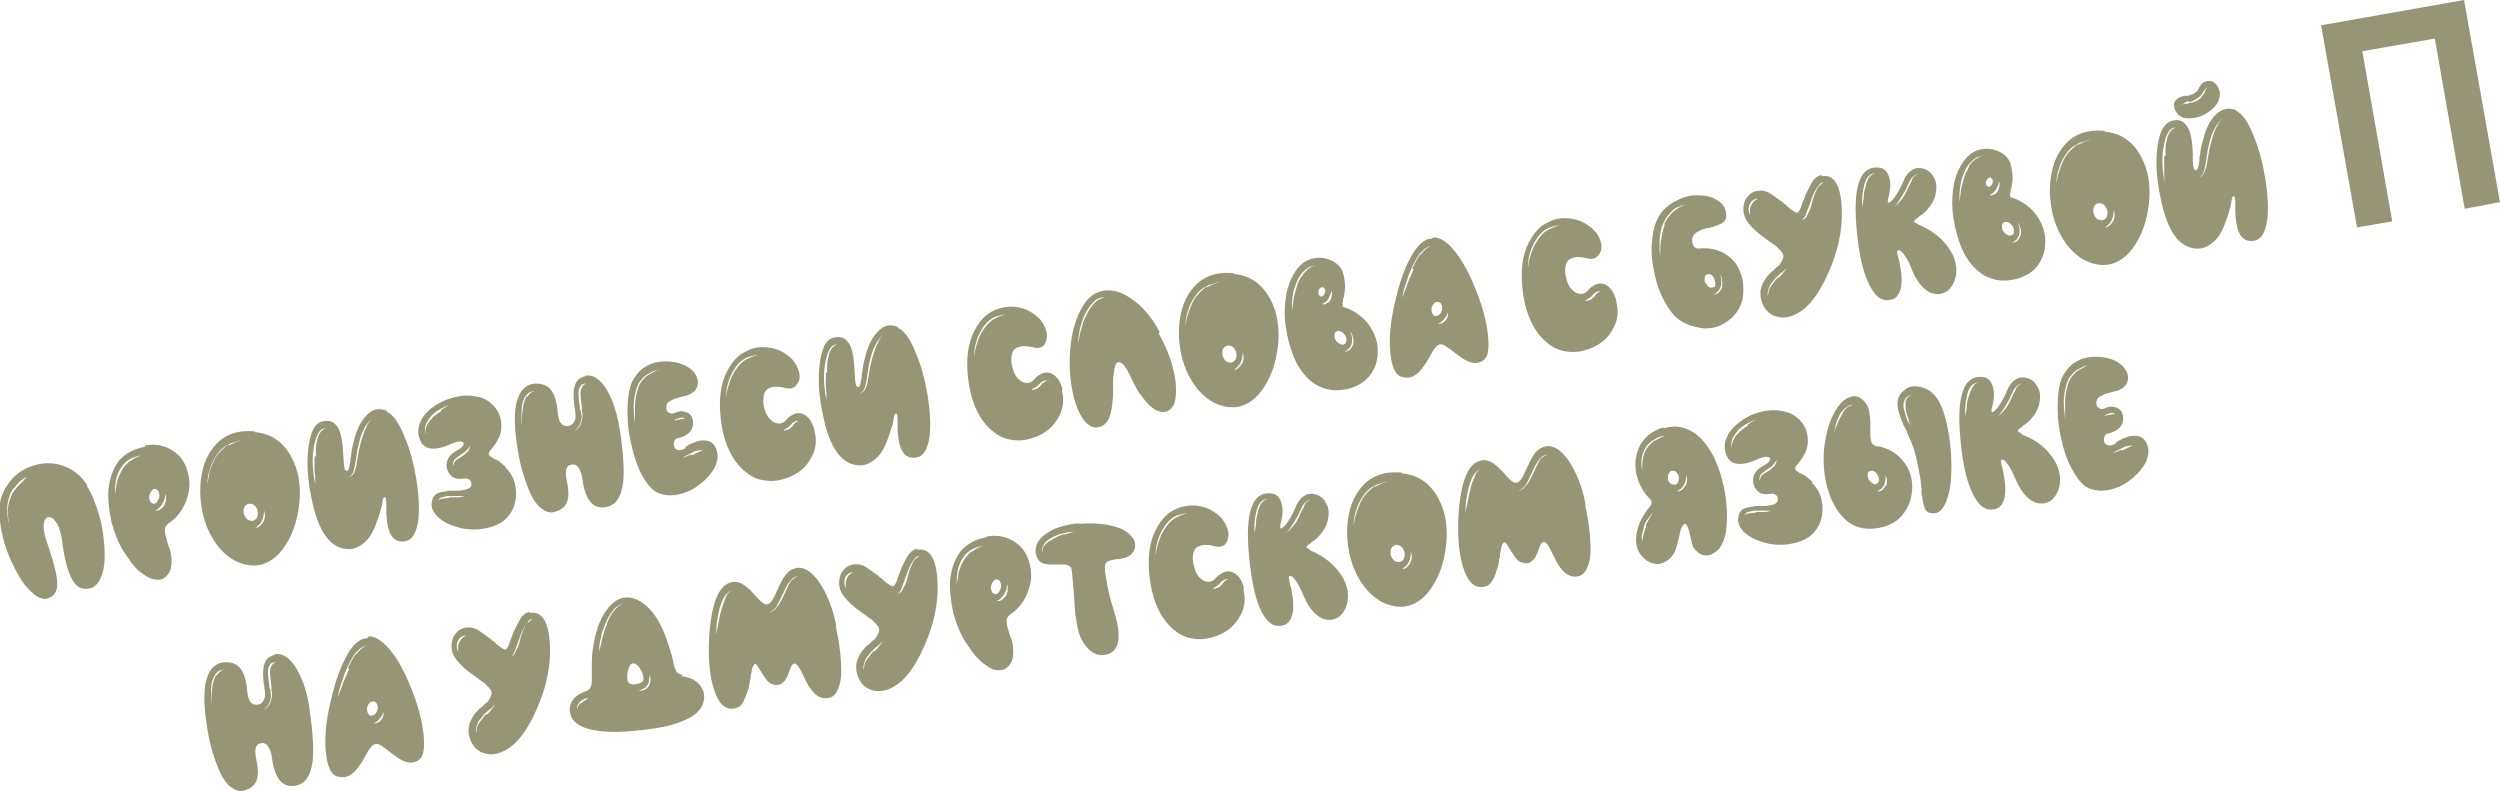 <?xml version="1.0" encoding="UTF-8"?>
<!DOCTYPE svg PUBLIC "-//W3C//DTD SVG 1.1//EN" "http://www.w3.org/Graphics/SVG/1.1/DTD/svg11.dtd">
<!-- Creator: CorelDRAW -->
<svg xmlns="http://www.w3.org/2000/svg" xml:space="preserve" width="18.959mm" height="5.995mm" version="1.1" style="shape-rendering:geometricPrecision; text-rendering:geometricPrecision; image-rendering:optimizeQuality; fill-rule:evenodd; clip-rule:evenodd"
viewBox="0 0 37.6 11.89"
 xmlns:xlink="http://www.w3.org/1999/xlink"
 xmlns:xodm="http://www.corel.com/coreldraw/odm/2003">
 <defs>
  <style type="text/css">
   <![CDATA[
    .fil0 {fill:#969677;fill-rule:nonzero}
   ]]>
  </style>
 </defs>
 <g id="Слой_x0020_1">
  <path class="fil0" d="M0.38 7.2c-0.01,0 -0.02,0.01 -0.02,0.02l-0.02 0.02 -0.02 0.02c-0.01,0.01 -0.02,0.02 -0.02,0.02 -0.02,0.02 -0.05,0.05 -0.08,0.09 -0.03,0.04 -0.05,0.08 -0.06,0.11 -0.03,0.07 -0.05,0.15 -0.04,0.24 -0,0.02 0,0.04 0,0.06l0.01 0.06c0,0.02 0,0.04 0.01,0.06l0.01 0.06c-0.02,-0.09 -0.04,-0.17 -0.04,-0.26 -0.01,-0.09 0.01,-0.18 0.04,-0.26l0.01 -0.03 0.02 -0.03c0,-0.01 0.01,-0.02 0.02,-0.03l0.01 -0.01 0.01 -0.01c0.03,-0.04 0.06,-0.07 0.08,-0.09 0.06,-0.05 0.13,-0.09 0.21,-0.12l-0.03 0.01 -0.03 0.01c-0.02,0.01 -0.04,0.02 -0.05,0.03zm0.94 0.11c-0.1,-0.16 -0.23,-0.26 -0.39,-0.31 -0.15,-0.05 -0.3,-0.04 -0.45,0.01 -0.15,0.05 -0.27,0.14 -0.36,0.27 -0.1,0.14 -0.14,0.29 -0.13,0.46 0.02,0.32 0.12,0.62 0.28,0.9 0.07,0.13 0.15,0.22 0.23,0.29 0.08,0.07 0.16,0.09 0.22,0.07 0.09,-0.03 0.14,-0.1 0.14,-0.21 0,-0.13 -0.05,-0.33 -0.15,-0.62 -0.08,-0.23 -0.07,-0.36 0.01,-0.39 0.05,-0.01 0.09,0.02 0.14,0.1 0.04,0.08 0.07,0.18 0.08,0.31 0.04,0.28 0.1,0.48 0.18,0.58 0.06,0.08 0.14,0.1 0.23,0.08 0.08,-0.02 0.14,-0.08 0.18,-0.2 0.04,-0.11 0.05,-0.24 0.04,-0.41 -0.01,-0.16 -0.03,-0.33 -0.08,-0.49 -0.05,-0.17 -0.11,-0.33 -0.19,-0.45zm1.18 0.21c-0.01,0.03 -0.02,0.05 -0.03,0.08 -0.02,0.03 -0.04,0.05 -0.06,0.06 -0.02,0.02 -0.05,0.02 -0.08,0.02 0.02,-0.01 0.05,-0.02 0.06,-0.04 0.02,-0.02 0.04,-0.04 0.05,-0.06 0.03,-0.04 0.04,-0.09 0.05,-0.15 0.01,0.03 0.01,0.05 0,0.08zm-0.25 -0.08c0.01,-0.03 0.02,-0.05 0.04,-0.07 0.02,-0.02 0.04,-0.02 0.06,-0.01 0.02,0.01 0.03,0.02 0.04,0.05 0.01,0.03 0.01,0.05 -0,0.08 -0.01,0.03 -0.02,0.05 -0.04,0.07 -0.02,0.02 -0.04,0.02 -0.06,0.01 -0.02,-0.01 -0.03,-0.02 -0.04,-0.05 -0.01,-0.03 -0.01,-0.05 -0,-0.08zm-0.28 -0.52c-0.05,0.04 -0.1,0.09 -0.13,0.14 -0.03,0.05 -0.06,0.11 -0.08,0.18 -0.01,0.06 -0.02,0.12 -0.03,0.2 -0,-0.03 -0,-0.06 0,-0.1 0,-0.04 0.01,-0.07 0.01,-0.1 0.01,-0.07 0.04,-0.14 0.07,-0.19 0.04,-0.06 0.08,-0.11 0.14,-0.14 0.03,-0.02 0.06,-0.03 0.09,-0.04 0.03,-0.01 0.07,-0.02 0.09,-0.02 -0.07,0.02 -0.13,0.05 -0.17,0.09zm0.21 -0.2c-0.17,0.03 -0.3,0.1 -0.4,0.22 -0.08,0.11 -0.13,0.25 -0.15,0.42 -0.01,0.16 0.01,0.33 0.05,0.51 0.05,0.17 0.11,0.33 0.21,0.47 0.09,0.14 0.17,0.24 0.27,0.3 0.08,0.06 0.15,0.08 0.22,0.08 0.06,-0 0.11,-0.03 0.15,-0.09 0.04,-0.05 0.05,-0.12 0.05,-0.2 -0,-0.05 -0.01,-0.12 -0.03,-0.18 -0.01,-0.02 -0.02,-0.05 -0.03,-0.08l-0.01 -0.04c-0,-0.01 -0.01,-0.03 -0.01,-0.04 -0.02,-0.05 -0.02,-0.09 -0.02,-0.13 0,-0.04 0.03,-0.07 0.07,-0.1 0.13,-0.09 0.21,-0.21 0.26,-0.36 0.05,-0.14 0.05,-0.27 0.01,-0.41 -0.04,-0.14 -0.11,-0.24 -0.22,-0.31 -0.12,-0.08 -0.26,-0.11 -0.42,-0.08zm1.78 1.12c-0.01,0.03 -0.03,0.05 -0.05,0.07 -0.02,0.02 -0.05,0.03 -0.07,0.03 0.04,-0.03 0.08,-0.06 0.1,-0.11 0.02,-0.04 0.03,-0.09 0.03,-0.15 0.02,0.06 0.02,0.11 -0.01,0.17zm-0.29 -0.1c-0.01,-0.03 -0.01,-0.07 -0,-0.1 0.01,-0.03 0.03,-0.05 0.06,-0.06 0.03,-0.01 0.05,-0 0.08,0.01 0.03,0.02 0.05,0.04 0.06,0.08 0.01,0.03 0.01,0.07 0,0.1 -0.01,0.03 -0.03,0.05 -0.06,0.06 -0.03,0.01 -0.05,0 -0.08,-0.01 -0.03,-0.02 -0.04,-0.04 -0.06,-0.08zm-0.24 -1.05c-0.06,0.04 -0.11,0.09 -0.16,0.15 -0.04,0.05 -0.07,0.12 -0.1,0.2l-0.01 0.03 -0.01 0.03 -0.01 0.06 -0.01 0.06 -0.01 0.06c0,-0.08 0.01,-0.16 0.04,-0.23 0.02,-0.08 0.06,-0.15 0.1,-0.21 0.05,-0.07 0.1,-0.12 0.17,-0.15 0.03,-0.02 0.06,-0.03 0.1,-0.04l0.03 -0.01 0.03 -0.01 0.05 -0.01c-0.08,0.02 -0.14,0.05 -0.2,0.08zm0.41 -0.2c-0.27,-0.03 -0.49,0.05 -0.64,0.25 -0.13,0.17 -0.19,0.39 -0.19,0.67 0.01,0.27 0.07,0.5 0.2,0.71 0.14,0.22 0.32,0.35 0.53,0.38 0.2,0.03 0.38,-0.06 0.52,-0.25 0.13,-0.18 0.21,-0.4 0.24,-0.67 0.03,-0.27 -0.01,-0.51 -0.12,-0.71 -0.12,-0.22 -0.3,-0.35 -0.55,-0.37zm1.68 -0.08c-0.02,0.03 -0.04,0.07 -0.05,0.11 -0.03,0.08 -0.05,0.15 -0.07,0.24l-0.01 0.06 -0.01 0.06c-0.01,0.06 -0.02,0.1 -0.02,0.12 -0.01,0.05 -0.03,0.1 -0.04,0.12 -0.01,0.02 -0.03,0.03 -0.04,0.04 -0.02,0.01 -0.03,0.02 -0.06,0.02 0.02,-0 0.04,-0.01 0.05,-0.02 0.01,-0.01 0.03,-0.03 0.04,-0.05 0.01,-0.03 0.02,-0.07 0.03,-0.12l0.01 -0.06 0.01 -0.06c0.01,-0.05 0.01,-0.09 0.02,-0.13 0.02,-0.09 0.04,-0.17 0.07,-0.24 0.04,-0.09 0.09,-0.16 0.14,-0.2 -0.03,0.03 -0.05,0.06 -0.07,0.1zm-0.79 0.46c-0,0.06 -0,0.13 0,0.21l0.01 0.1 0 0.1c-0.04,-0.2 -0.05,-0.38 -0.02,-0.55 0,-0.03 0.01,-0.06 0.02,-0.09 0.01,-0.04 0.02,-0.07 0.03,-0.09 0.03,-0.07 0.07,-0.11 0.13,-0.11 -0.06,0.02 -0.11,0.08 -0.13,0.18 -0.01,0.04 -0.02,0.08 -0.02,0.13 -0,0.02 -0,0.04 -0,0.06l-0 0.03 -0 0.01 -0 0.01zm1.09 -0.69c-0.12,-0.05 -0.22,-0.03 -0.31,0.07 -0.08,0.08 -0.14,0.2 -0.18,0.35 -0.01,0.05 -0.03,0.11 -0.04,0.17 -0,0.02 -0.01,0.05 -0.01,0.08l-0.01 0.04 -0 0.02 -0 0.02c-0.01,0.05 -0.02,0.09 -0.02,0.11 -0.01,0.03 -0.02,0.04 -0.03,0.04 -0.02,0 -0.04,-0.01 -0.04,-0.05 -0.01,-0.03 -0.01,-0.1 -0.02,-0.22 -0.01,-0.21 -0.04,-0.35 -0.11,-0.42 -0.05,-0.06 -0.12,-0.07 -0.21,-0.05 -0.11,0.03 -0.17,0.16 -0.2,0.38 -0.03,0.21 -0.02,0.46 0.04,0.75 0.1,0.53 0.29,0.79 0.57,0.79 0.08,-0 0.16,-0.04 0.23,-0.1 0.07,-0.06 0.12,-0.14 0.16,-0.24 0.03,-0.08 0.06,-0.16 0.08,-0.23 0.01,-0.03 0.01,-0.05 0.02,-0.08 0.01,-0.02 0.01,-0.04 0.01,-0.06 0.01,-0.04 0.01,-0.06 0.02,-0.06 0,-0.01 0.01,-0.01 0.02,-0.01 0.01,0 0.02,0.04 0.02,0.11l0 0.03 0 0.03c0,0.02 0,0.04 0,0.06 0,0.05 0.01,0.09 0.01,0.13 0.03,0.23 0.12,0.33 0.28,0.3 0.1,-0.02 0.16,-0.12 0.19,-0.31 0.02,-0.17 0.01,-0.38 -0.03,-0.63 -0.04,-0.24 -0.1,-0.46 -0.18,-0.64 -0.08,-0.2 -0.17,-0.33 -0.27,-0.37zm1.2 0.62c-0.02,0.03 -0.05,0.05 -0.08,0.07 -0.04,0.02 -0.06,0.04 -0.08,0.05 -0.03,0.03 -0.04,0.06 -0.04,0.09 -0.01,-0.02 -0.01,-0.04 -0,-0.06 0,-0.02 0.01,-0.03 0.03,-0.05 0.02,-0.02 0.05,-0.04 0.08,-0.06 0.03,-0.02 0.06,-0.04 0.08,-0.06 0.03,-0.03 0.05,-0.05 0.06,-0.08 -0,0.04 -0.02,0.07 -0.04,0.1zm-0.26 0.69c-0.05,0 -0.08,0.01 -0.11,0.01 -0.02,0.01 -0.04,0.01 -0.05,0.02 -0.01,0.01 -0.01,0.01 -0.01,0.02l-0 0.02 -0 0.01c-0,-0.01 -0,-0.02 -0,-0.03 -0,-0.01 0,-0.02 0.01,-0.03 0.01,-0.01 0.03,-0.03 0.05,-0.03 0.03,-0.01 0.07,-0.02 0.11,-0.02 0.03,-0 0.07,-0 0.11,-0l0.06 0 0.06 0c-0.03,0.01 -0.07,0.02 -0.11,0.02l-0.06 0 -0.06 0zm-0.12 -1.31c-0.05,0.03 -0.09,0.06 -0.12,0.09 -0.02,0.02 -0.03,0.03 -0.05,0.05 -0.02,0.02 -0.03,0.04 -0.04,0.06 -0.03,0.05 -0.04,0.1 -0.03,0.15 -0.01,-0.02 -0.01,-0.05 -0.01,-0.08 0,-0.03 0.01,-0.05 0.02,-0.08 0.02,-0.04 0.05,-0.08 0.09,-0.13 0.08,-0.07 0.17,-0.12 0.26,-0.15 -0.04,0.02 -0.09,0.05 -0.13,0.08zm0.96 0.84c-0.03,-0.03 -0.06,-0.05 -0.09,-0.08 -0.02,-0.01 -0.05,-0.03 -0.08,-0.04l-0.02 -0.01 -0.01 -0.01c-0.01,-0.01 -0.02,-0.01 -0.02,-0.01 -0.01,-0.01 -0.02,-0.02 -0.03,-0.03 -0,-0.01 0,-0.04 0.02,-0.06 0.01,-0.01 0.02,-0.02 0.03,-0.04l0.01 -0.01 0.01 -0.01 0.02 -0.03c0.03,-0.04 0.05,-0.08 0.07,-0.12 0.02,-0.05 0.03,-0.1 0.03,-0.16 -0,-0.14 -0.05,-0.25 -0.14,-0.33 -0.09,-0.09 -0.22,-0.13 -0.39,-0.13 -0.08,-0 -0.17,0.02 -0.26,0.05 -0.09,0.03 -0.18,0.08 -0.25,0.13 -0.08,0.06 -0.14,0.13 -0.17,0.2 -0.04,0.08 -0.05,0.16 -0.03,0.24 0.05,0.2 0.22,0.23 0.5,0.1 0.05,-0.02 0.08,-0.03 0.12,-0.03 0.03,-0 0.04,0.01 0.05,0.02 0.01,0.01 0,0.03 -0.01,0.05 -0.02,0.02 -0.04,0.04 -0.08,0.06 -0.13,0.07 -0.18,0.16 -0.16,0.27 0.01,0.05 0.04,0.1 0.08,0.13 0.04,0.03 0.1,0.04 0.16,0.03 0.06,-0.01 0.1,0 0.12,0.04 0.01,0.02 0.01,0.03 0.01,0.05 -0,0.02 -0.01,0.03 -0.03,0.05 -0.03,0.02 -0.07,0.03 -0.15,0.04 -0.01,0 -0.03,0 -0.05,0l-0.05 0c-0.04,0 -0.07,0 -0.1,0.01 -0.07,0.01 -0.13,0.02 -0.16,0.05 -0.04,0.03 -0.06,0.09 -0.06,0.16 0.01,0.08 0.06,0.16 0.15,0.22 0.08,0.06 0.19,0.1 0.32,0.13 0.13,0.02 0.25,0.02 0.37,-0.01 0.13,-0.03 0.23,-0.08 0.3,-0.16 0.1,-0.11 0.14,-0.25 0.13,-0.4 -0.01,-0.14 -0.06,-0.25 -0.15,-0.34zm1.18 -1.23c-0.01,0.01 -0.02,0.02 -0.03,0.04 -0.01,0.02 -0.02,0.05 -0.02,0.09 -0,0.05 0.01,0.12 0.02,0.2l0 0.02 0 0.03c0,0.02 0.01,0.04 0.01,0.05 0,0.04 -0,0.07 -0.01,0.11 -0.01,0.04 -0.02,0.07 -0.04,0.09 -0.02,0.03 -0.05,0.05 -0.07,0.06 0.05,-0.04 0.09,-0.09 0.1,-0.16 0.01,-0.03 0.01,-0.07 0,-0.1 -0,-0.01 -0,-0.03 -0.01,-0.05l-0.01 -0.02 -0 -0.03c-0.01,-0.08 -0.02,-0.15 -0.02,-0.21 0,-0.04 0.01,-0.08 0.03,-0.1 0.01,-0.02 0.02,-0.03 0.04,-0.03 0.01,-0.01 0.03,-0.01 0.05,-0.01 -0.02,0.01 -0.03,0.01 -0.04,0.02zm-0.86 0.17c-0.02,0.04 -0.04,0.08 -0.05,0.14 -0.01,0.04 -0.01,0.1 -0.02,0.15l-0 0.08 -0 0.08c-0.01,-0.1 -0.01,-0.21 0,-0.31 0.01,-0.06 0.03,-0.11 0.06,-0.15 0.02,-0.02 0.03,-0.04 0.06,-0.05 0.02,-0.01 0.05,-0.02 0.07,-0.02 -0.04,0.01 -0.08,0.04 -0.11,0.09zm0.88 -0.3c-0.09,0.02 -0.14,0.07 -0.16,0.16 -0.02,0.08 -0.02,0.2 0.01,0.36 0.01,0.07 0.01,0.13 -0.02,0.17 -0.02,0.04 -0.05,0.05 -0.09,0.06 -0.04,0 -0.08,-0.01 -0.1,-0.04 -0.03,-0.03 -0.04,-0.08 -0.05,-0.14 -0.01,-0.17 -0.05,-0.29 -0.1,-0.36 -0.05,-0.07 -0.13,-0.1 -0.23,-0.1 -0.08,-0 -0.14,0.03 -0.2,0.09 -0.05,0.06 -0.08,0.14 -0.1,0.23 -0.03,0.18 -0.02,0.39 0.02,0.63 0.03,0.23 0.09,0.44 0.17,0.64 0.06,0.15 0.13,0.25 0.21,0.3 0.07,0.05 0.14,0.06 0.21,0.03 0.16,-0.05 0.21,-0.19 0.16,-0.43 -0.04,-0.17 -0.02,-0.26 0.06,-0.27 0.04,-0.01 0.07,0 0.1,0.03 0.03,0.04 0.06,0.1 0.07,0.19 0.02,0.15 0.06,0.27 0.12,0.34 0.06,0.07 0.13,0.09 0.22,0.08 0.15,-0.02 0.24,-0.14 0.27,-0.36 0.02,-0.16 0.01,-0.41 -0.04,-0.75 -0.04,-0.27 -0.1,-0.48 -0.2,-0.65 -0.1,-0.17 -0.21,-0.24 -0.33,-0.22zm1.6 1.17l-0.02 0.01c-0.01,0.01 -0.03,0.01 -0.04,0.02 -0.03,0.01 -0.06,0.02 -0.08,0.02 0.03,-0.01 0.05,-0.02 0.07,-0.03l0.02 -0.01 0.02 -0.01c0.01,-0.01 0.03,-0.02 0.04,-0.02 0.03,-0.02 0.05,-0.03 0.08,-0.03 0.03,-0.01 0.06,-0.01 0.08,-0.01 -0.04,0.02 -0.09,0.04 -0.15,0.07l-0.02 0.01zm-0.58 -1.23c-0.04,0.02 -0.07,0.04 -0.1,0.06 -0.03,0.03 -0.06,0.06 -0.08,0.09 -0.02,0.03 -0.04,0.07 -0.05,0.11 -0.02,0.07 -0.04,0.15 -0.04,0.25 -0,0.04 -0,0.08 -0,0.13 -0,0.02 -0,0.04 0,0.06l0 0.07c-0.01,-0.09 -0.02,-0.18 -0.02,-0.26 0,-0.1 0.02,-0.18 0.04,-0.26 0.02,-0.05 0.03,-0.09 0.06,-0.12 0.03,-0.04 0.06,-0.07 0.09,-0.09 0.03,-0.02 0.07,-0.04 0.11,-0.06 0.04,-0.01 0.08,-0.02 0.12,-0.03 -0.04,0.01 -0.08,0.02 -0.11,0.04zm0.36 0.7l0.01 -0c0.01,-0 0.02,-0.01 0.02,-0.01 0.02,-0 0.03,-0.01 0.05,-0.01 0.02,0 0.03,0.01 0.04,0.02 -0.01,-0 -0.02,-0 -0.04,0 -0.01,0 -0.03,0.01 -0.04,0.01l-0.01 0 -0.01 0c-0.01,0 -0.01,0.01 -0.02,0.01 -0.02,0 -0.03,0 -0.04,0l0.02 -0.01 0.02 -0.01 0.01 -0.01zm0.13 0.44c-0.04,0.03 -0.08,0.03 -0.11,0.03 -0.03,-0.01 -0.05,-0.02 -0.06,-0.05 -0.01,-0.03 -0.01,-0.05 -0,-0.08 0.01,-0.03 0.03,-0.05 0.06,-0.05 0.09,-0.02 0.15,-0.06 0.19,-0.11 0.03,-0.05 0.04,-0.1 0.03,-0.16 -0.01,-0.06 -0.04,-0.1 -0.1,-0.12 -0.05,-0.02 -0.11,-0.02 -0.17,0.01 -0.05,0.02 -0.09,0.01 -0.12,-0.03 -0.01,-0.02 -0.01,-0.04 -0.01,-0.06 0,-0.02 0.01,-0.04 0.02,-0.06 0.02,-0.02 0.06,-0.04 0.1,-0.06 0.02,-0.01 0.04,-0.01 0.07,-0.02l0.03 -0.01 0.04 -0.01c0.06,-0.01 0.1,-0.03 0.13,-0.05 0.04,-0.03 0.07,-0.06 0.08,-0.11 0.02,-0.08 -0.01,-0.15 -0.07,-0.22 -0.06,-0.06 -0.15,-0.11 -0.26,-0.13 -0.11,-0.02 -0.22,-0.02 -0.33,0.01 -0.12,0.04 -0.21,0.1 -0.28,0.21 -0.07,0.09 -0.1,0.23 -0.11,0.41 -0.01,0.17 0,0.35 0.04,0.54 0.04,0.19 0.09,0.36 0.16,0.5 0.08,0.15 0.16,0.25 0.25,0.29 0.09,0.04 0.19,0.05 0.3,0.03 0.1,-0.02 0.21,-0.06 0.3,-0.13 0.1,-0.07 0.17,-0.14 0.23,-0.23 0.06,-0.09 0.08,-0.18 0.07,-0.26 -0.02,-0.11 -0.07,-0.17 -0.15,-0.19 -0.09,-0.02 -0.2,0.01 -0.33,0.09zm1.64 -0.37c-0.01,0.01 -0.01,0.01 -0.02,0.03l-0.01 0.01 -0.01 0.01c-0.02,0.02 -0.04,0.04 -0.06,0.04 -0.02,0.01 -0.05,0.02 -0.07,0.01 0.04,-0.02 0.08,-0.04 0.11,-0.08l0.01 -0.01 0.01 -0.01c0.01,-0.01 0.02,-0.02 0.03,-0.02 0.02,-0.02 0.05,-0.02 0.07,-0.02 -0.02,0.01 -0.04,0.02 -0.06,0.04zm-0.89 -0.8c-0.04,0.06 -0.07,0.12 -0.09,0.19 -0.02,0.06 -0.04,0.13 -0.05,0.22 0,-0.07 0.01,-0.15 0.03,-0.22 0.02,-0.07 0.05,-0.14 0.09,-0.2 0.04,-0.07 0.09,-0.12 0.15,-0.16 0.03,-0.02 0.06,-0.03 0.1,-0.04 0.04,-0.01 0.07,-0.02 0.1,-0.02 -0.07,0.02 -0.14,0.05 -0.19,0.08 -0.06,0.04 -0.1,0.09 -0.14,0.15zm1.19 0.9c-0.04,-0.14 -0.1,-0.22 -0.19,-0.25 -0.04,-0.01 -0.08,-0.01 -0.12,0.01 -0.04,0.02 -0.08,0.04 -0.11,0.08 -0.03,0.04 -0.07,0.06 -0.11,0.06 -0.04,0 -0.08,-0.01 -0.11,-0.04 -0.04,-0.03 -0.07,-0.07 -0.09,-0.12 -0.03,-0.06 -0.04,-0.12 -0.04,-0.19 -0,-0.1 0.03,-0.17 0.11,-0.19 0.05,-0.02 0.13,-0.02 0.24,0.01 0.05,0.01 0.09,0 0.12,-0.02 0.03,-0.02 0.05,-0.06 0.07,-0.1 0.01,-0.05 0.01,-0.1 -0.01,-0.15 -0.02,-0.06 -0.05,-0.11 -0.09,-0.16 -0.1,-0.1 -0.21,-0.16 -0.34,-0.18 -0.12,-0.02 -0.24,-0.01 -0.35,0.05 -0.14,0.06 -0.25,0.19 -0.33,0.38 -0.08,0.2 -0.09,0.44 -0.05,0.72 0.05,0.31 0.16,0.54 0.34,0.7 0.08,0.07 0.17,0.12 0.27,0.14 0.1,0.02 0.21,0.02 0.31,-0.01 0.18,-0.05 0.32,-0.14 0.41,-0.29 0.09,-0.14 0.11,-0.28 0.07,-0.44zm0.96 -1.32c-0.02,0.03 -0.04,0.07 -0.05,0.11 -0.03,0.08 -0.05,0.15 -0.07,0.24l-0.01 0.06 -0.01 0.06c-0.01,0.06 -0.02,0.1 -0.02,0.12 -0.01,0.05 -0.03,0.1 -0.04,0.12 -0.01,0.02 -0.03,0.03 -0.04,0.04 -0.01,0.01 -0.03,0.02 -0.06,0.02 0.02,-0 0.04,-0.01 0.05,-0.02 0.01,-0.01 0.03,-0.03 0.04,-0.05 0.01,-0.03 0.02,-0.07 0.03,-0.12l0.01 -0.06 0.01 -0.06c0.01,-0.05 0.01,-0.09 0.02,-0.13 0.02,-0.09 0.04,-0.17 0.07,-0.24 0.04,-0.09 0.09,-0.16 0.14,-0.2 -0.03,0.03 -0.05,0.06 -0.07,0.1zm-0.79 0.46c-0,0.06 -0,0.13 0,0.21l0.01 0.1 0 0.1c-0.04,-0.2 -0.05,-0.38 -0.02,-0.55 0,-0.03 0.01,-0.06 0.02,-0.09 0.01,-0.04 0.02,-0.07 0.03,-0.09 0.03,-0.07 0.07,-0.11 0.13,-0.11 -0.06,0.02 -0.11,0.08 -0.13,0.18 -0.01,0.04 -0.02,0.08 -0.02,0.13 -0,0.02 -0,0.04 -0,0.06l-0 0.03 -0 0.01 -0 0.01zm1.09 -0.69c-0.12,-0.05 -0.22,-0.03 -0.31,0.07 -0.08,0.08 -0.14,0.2 -0.18,0.35 -0.01,0.05 -0.03,0.11 -0.04,0.17 -0,0.02 -0.01,0.05 -0.01,0.08l-0.01 0.04 -0 0.02 -0 0.02c-0.01,0.05 -0.02,0.09 -0.02,0.11 -0.01,0.03 -0.02,0.04 -0.03,0.04 -0.02,0 -0.04,-0.01 -0.04,-0.05 -0.01,-0.03 -0.01,-0.1 -0.02,-0.22 -0.01,-0.21 -0.04,-0.35 -0.11,-0.42 -0.05,-0.06 -0.12,-0.07 -0.21,-0.05 -0.11,0.03 -0.17,0.16 -0.2,0.38 -0.03,0.21 -0.02,0.46 0.04,0.75 0.1,0.53 0.29,0.79 0.57,0.79 0.08,-0 0.16,-0.04 0.23,-0.1 0.07,-0.06 0.12,-0.14 0.16,-0.24 0.03,-0.08 0.06,-0.16 0.08,-0.23 0.01,-0.03 0.02,-0.05 0.02,-0.08 0.01,-0.02 0.01,-0.04 0.01,-0.06 0.01,-0.04 0.01,-0.06 0.02,-0.06 0,-0.01 0.01,-0.01 0.02,-0.01 0.01,0 0.02,0.04 0.02,0.11l0 0.03 0 0.03c0,0.02 0,0.04 0,0.06 0,0.05 0.01,0.09 0.01,0.13 0.03,0.23 0.12,0.33 0.28,0.3 0.1,-0.02 0.16,-0.12 0.19,-0.31 0.02,-0.17 0.01,-0.38 -0.03,-0.63 -0.04,-0.24 -0.1,-0.46 -0.18,-0.64 -0.08,-0.2 -0.17,-0.33 -0.27,-0.37zm2.17 0.84c-0.01,0.01 -0.01,0.01 -0.02,0.03l-0.01 0.01 -0.01 0.01c-0.02,0.02 -0.04,0.04 -0.06,0.04 -0.02,0.01 -0.05,0.02 -0.07,0.01 0.04,-0.02 0.08,-0.04 0.12,-0.08l0.01 -0.01 0.01 -0.01c0.01,-0.01 0.02,-0.02 0.03,-0.02 0.02,-0.02 0.05,-0.02 0.07,-0.02 -0.02,0.01 -0.04,0.02 -0.06,0.04zm-0.89 -0.8c-0.04,0.06 -0.07,0.12 -0.09,0.19 -0.02,0.06 -0.04,0.13 -0.05,0.22 0,-0.08 0.01,-0.15 0.03,-0.22 0.02,-0.07 0.05,-0.14 0.09,-0.2 0.04,-0.07 0.09,-0.12 0.15,-0.16 0.03,-0.02 0.06,-0.03 0.1,-0.04 0.04,-0.01 0.07,-0.02 0.1,-0.02 -0.07,0.02 -0.14,0.05 -0.19,0.08 -0.06,0.04 -0.1,0.09 -0.14,0.15zm1.19 0.9c-0.03,-0.14 -0.1,-0.22 -0.19,-0.25 -0.04,-0.01 -0.08,-0.01 -0.12,0.01 -0.04,0.02 -0.08,0.04 -0.11,0.08 -0.03,0.04 -0.07,0.06 -0.11,0.06 -0.04,0 -0.08,-0.01 -0.11,-0.04 -0.04,-0.03 -0.07,-0.07 -0.09,-0.12 -0.02,-0.06 -0.04,-0.12 -0.04,-0.19 -0,-0.1 0.03,-0.17 0.11,-0.19 0.05,-0.02 0.13,-0.02 0.24,0.01 0.05,0.01 0.09,0 0.12,-0.02 0.03,-0.02 0.05,-0.06 0.06,-0.1 0.01,-0.05 0.01,-0.1 -0.01,-0.15 -0.02,-0.06 -0.05,-0.11 -0.09,-0.16 -0.1,-0.1 -0.21,-0.16 -0.34,-0.18 -0.12,-0.02 -0.24,-0 -0.35,0.05 -0.14,0.06 -0.25,0.19 -0.33,0.38 -0.08,0.2 -0.09,0.44 -0.05,0.72 0.05,0.31 0.16,0.54 0.34,0.7 0.08,0.07 0.17,0.12 0.27,0.14 0.1,0.02 0.2,0.02 0.31,-0.01 0.18,-0.05 0.32,-0.14 0.41,-0.29 0.09,-0.14 0.11,-0.28 0.07,-0.44zm0.58 -1.37l-0.02 0.01c-0.01,0 -0.02,0.01 -0.02,0.01 -0.01,0 -0.01,0.01 -0.02,0.01l-0.01 0.01 -0.01 0.01 -0.02 0.02c-0.01,0.01 -0.01,0.01 -0.02,0.02 -0.04,0.05 -0.08,0.11 -0.11,0.18 -0.03,0.05 -0.05,0.12 -0.07,0.2 -0.02,0.06 -0.03,0.13 -0.05,0.21 0,-0.07 0.02,-0.14 0.03,-0.22 0.02,-0.07 0.04,-0.14 0.07,-0.21 0.04,-0.07 0.07,-0.13 0.12,-0.18 0.05,-0.06 0.12,-0.09 0.18,-0.09l-0.05 0.02zm0.88 0.5c-0.12,-0.22 -0.26,-0.39 -0.43,-0.5 -0.17,-0.12 -0.33,-0.15 -0.48,-0.1 -0.13,0.04 -0.23,0.16 -0.31,0.34 -0.08,0.18 -0.12,0.39 -0.13,0.62 -0.01,0.27 0.02,0.51 0.09,0.73 0.04,0.11 0.08,0.19 0.13,0.25 0.05,0.06 0.11,0.1 0.17,0.1 0.09,0 0.16,-0.05 0.2,-0.14 0.03,-0.07 0.05,-0.18 0.06,-0.33 0,-0.03 0,-0.06 0,-0.09l0 -0.04 0 -0.04c0,-0.08 0,-0.13 0.01,-0.16 0.01,-0.11 0.03,-0.17 0.06,-0.18 0.02,-0.01 0.05,-0 0.08,0.03 0.02,0.02 0.05,0.06 0.08,0.12 0.01,0.02 0.03,0.05 0.04,0.08l0.02 0.04 0.02 0.04c0.04,0.08 0.07,0.14 0.11,0.18 0.08,0.12 0.16,0.2 0.25,0.24 0.08,0.03 0.15,0.02 0.2,-0.03 0.04,-0.04 0.06,-0.09 0.07,-0.16 0.01,-0.07 0.01,-0.16 -0,-0.26 -0.03,-0.22 -0.11,-0.46 -0.25,-0.71z"/>
  <path class="fil0" d="M18.68 5.46c-0.01,0.03 -0.03,0.05 -0.05,0.07 -0.02,0.02 -0.05,0.03 -0.07,0.03 0.04,-0.03 0.08,-0.06 0.1,-0.11 0.02,-0.04 0.03,-0.09 0.03,-0.15 0.02,0.06 0.02,0.11 -0.01,0.17zm-0.29 -0.1c-0.01,-0.03 -0.01,-0.07 -0,-0.1 0.01,-0.03 0.03,-0.05 0.06,-0.06 0.03,-0.01 0.05,-0 0.08,0.01 0.03,0.02 0.04,0.04 0.06,0.08 0.01,0.03 0.01,0.07 0,0.1 -0.01,0.03 -0.03,0.05 -0.06,0.06 -0.03,0.01 -0.05,0 -0.08,-0.01 -0.03,-0.02 -0.04,-0.04 -0.06,-0.08zm-0.24 -1.05c-0.06,0.04 -0.11,0.09 -0.16,0.15 -0.04,0.05 -0.07,0.12 -0.1,0.2l-0.01 0.03 -0.01 0.03 -0.02 0.06 -0.01 0.06 -0.01 0.06c0,-0.08 0.01,-0.16 0.04,-0.23 0.02,-0.08 0.06,-0.15 0.1,-0.21 0.05,-0.07 0.1,-0.12 0.17,-0.15 0.03,-0.02 0.06,-0.03 0.1,-0.04l0.03 -0.01 0.03 -0.01 0.05 -0.01c-0.08,0.02 -0.14,0.05 -0.2,0.08zm0.41 -0.2c-0.27,-0.03 -0.49,0.05 -0.64,0.25 -0.13,0.17 -0.19,0.39 -0.19,0.67 0.01,0.27 0.07,0.5 0.2,0.71 0.14,0.22 0.32,0.35 0.53,0.38 0.2,0.03 0.38,-0.06 0.52,-0.25 0.13,-0.18 0.21,-0.4 0.24,-0.67 0.03,-0.27 -0.01,-0.51 -0.12,-0.71 -0.12,-0.22 -0.3,-0.35 -0.55,-0.37zm1.79 1.07c-0.01,0.03 -0.03,0.06 -0.05,0.08 -0.02,0.02 -0.05,0.03 -0.08,0.03 0.03,-0.01 0.05,-0.03 0.07,-0.05 0.02,-0.02 0.03,-0.05 0.04,-0.07 0.01,-0.05 0.01,-0.11 -0.02,-0.18 0.02,0.02 0.03,0.05 0.04,0.09 0.01,0.03 0.01,0.07 -0,0.1zm-0.25 -0.05c-0.02,-0.02 -0.03,-0.05 -0.03,-0.08 -0,-0.03 0.01,-0.05 0.02,-0.06 0.02,-0.01 0.04,-0.02 0.06,-0.01 0.02,0.01 0.05,0.02 0.07,0.05 0.02,0.02 0.03,0.05 0.03,0.08 0,0.03 -0.01,0.05 -0.02,0.06 -0.02,0.01 -0.04,0.02 -0.06,0.01 -0.02,-0.01 -0.05,-0.02 -0.07,-0.05zm-0.21 -0.56c0.02,-0.01 0.04,-0.02 0.05,-0.03 0.02,-0.02 0.03,-0.03 0.04,-0.05 0.01,-0.02 0.02,-0.04 0.03,-0.06 0.01,-0.02 0.01,-0.04 0.02,-0.06 0.01,0.05 0,0.09 -0.02,0.14 -0.01,0.02 -0.03,0.04 -0.05,0.05 -0.02,0.01 -0.04,0.02 -0.06,0.02zm-0.06 -0.2c0.01,-0.02 0.02,-0.04 0.03,-0.04 0.01,-0.01 0.03,-0.01 0.04,-0.01 0.01,0.01 0.02,0.02 0.03,0.03 0,0.02 0,0.04 -0,0.05 -0.01,0.02 -0.02,0.04 -0.03,0.05 -0.01,0.01 -0.03,0.01 -0.04,0.01 -0.01,-0.01 -0.02,-0.02 -0.03,-0.03 -0,-0.02 -0,-0.04 0,-0.05zm-0.26 -0.21c-0.02,0.03 -0.03,0.06 -0.05,0.1 -0.02,0.06 -0.04,0.13 -0.06,0.21 -0.01,0.06 -0.02,0.14 -0.03,0.22 -0,-0.07 -0,-0.15 0.01,-0.22 0.01,-0.08 0.03,-0.15 0.06,-0.22 0.03,-0.08 0.07,-0.14 0.12,-0.18 0.03,-0.03 0.06,-0.05 0.09,-0.06 0.03,-0.01 0.07,-0.02 0.1,-0.03 -0.07,0.02 -0.13,0.05 -0.17,0.1 -0.03,0.03 -0.05,0.05 -0.06,0.08zm0.64 0.44c-0.02,-0 -0.02,-0.02 -0.02,-0.04 0,-0.01 0.01,-0.02 0.01,-0.04l0 -0.01 0 -0.01c0,-0.01 0.01,-0.02 0.01,-0.03 0.01,-0.05 0.02,-0.1 0.02,-0.15 0,-0.07 -0.01,-0.14 -0.03,-0.21 -0.02,-0.08 -0.08,-0.14 -0.15,-0.18 -0.08,-0.04 -0.16,-0.06 -0.26,-0.05 -0.1,0.01 -0.19,0.06 -0.26,0.14 -0.08,0.09 -0.14,0.22 -0.18,0.38 -0.03,0.17 -0.04,0.34 -0.01,0.53 0.03,0.19 0.08,0.36 0.15,0.51 0.08,0.16 0.19,0.28 0.31,0.35 0.14,0.08 0.29,0.1 0.47,0.06 0.16,-0.04 0.28,-0.12 0.36,-0.24 0.07,-0.11 0.1,-0.23 0.09,-0.38 -0.01,-0.14 -0.07,-0.27 -0.16,-0.38 -0.1,-0.12 -0.23,-0.2 -0.38,-0.24zm1.53 0.22c-0.02,0.02 -0.03,0.03 -0.05,0.04 -0.02,0.01 -0.04,0.01 -0.06,0.01 0.04,-0.02 0.07,-0.04 0.09,-0.07 0.02,-0.02 0.04,-0.06 0.06,-0.1 0,0.05 -0.01,0.09 -0.04,0.12zm-0.15 -0.06c-0.02,-0.01 -0.04,-0.02 -0.05,-0.05 -0.01,-0.02 -0.01,-0.05 -0.01,-0.08 0.01,-0.03 0.02,-0.05 0.04,-0.07 0.02,-0.02 0.04,-0.02 0.06,-0.02 0.02,0 0.04,0.02 0.05,0.04 0.01,0.02 0.01,0.05 0.01,0.08 -0.01,0.03 -0.02,0.05 -0.04,0.07 -0.02,0.02 -0.04,0.02 -0.06,0.02zm-0.33 -0.71c-0.02,0.05 -0.05,0.12 -0.09,0.21 -0.01,0.03 -0.02,0.07 -0.04,0.11l-0.04 0.11c0.01,-0.07 0.03,-0.15 0.06,-0.23 0.02,-0.07 0.05,-0.15 0.08,-0.22 0.04,-0.08 0.08,-0.15 0.11,-0.2l0.02 -0.02c0.01,-0.01 0.01,-0.02 0.02,-0.02l0.02 -0.02 0.02 -0.02c0.04,-0.03 0.07,-0.05 0.1,-0.05 -0.03,0.01 -0.06,0.03 -0.09,0.06l-0.02 0.02 -0.02 0.02c-0,0.01 -0.01,0.01 -0.02,0.02l-0.02 0.02c-0.04,0.06 -0.07,0.12 -0.11,0.2zm0.27 -0.46c-0.11,-0 -0.22,0.1 -0.33,0.31 -0.1,0.19 -0.17,0.42 -0.23,0.69 -0.06,0.27 -0.08,0.51 -0.06,0.71 0.02,0.22 0.08,0.35 0.18,0.37 0.08,0.02 0.15,0.01 0.21,-0.04 0.05,-0.03 0.09,-0.09 0.14,-0.16 0.01,-0.01 0.02,-0.03 0.03,-0.05l0.03 -0.05c0.02,-0.04 0.04,-0.07 0.05,-0.09 0.04,-0.06 0.07,-0.09 0.1,-0.1 0.03,-0.01 0.07,0.01 0.13,0.05 0.02,0.01 0.04,0.03 0.08,0.06l0.04 0.03 0.04 0.03c0.07,0.05 0.13,0.09 0.18,0.1 0.07,0.02 0.13,0.01 0.19,-0.03 0.07,-0.05 0.09,-0.17 0.07,-0.37 -0.02,-0.19 -0.07,-0.4 -0.16,-0.63 -0.09,-0.24 -0.19,-0.44 -0.3,-0.59 -0.13,-0.18 -0.25,-0.26 -0.36,-0.26zm2.48 0.83c-0.01,0.01 -0.01,0.01 -0.02,0.03l-0.01 0.01 -0.01 0.01c-0.02,0.02 -0.04,0.04 -0.06,0.04 -0.02,0.01 -0.05,0.02 -0.07,0.01 0.04,-0.02 0.08,-0.04 0.11,-0.08l0.01 -0.01 0.01 -0.01c0.01,-0.01 0.02,-0.02 0.03,-0.02 0.02,-0.02 0.05,-0.02 0.07,-0.02 -0.02,0.01 -0.04,0.02 -0.06,0.04zm-0.89 -0.8c-0.04,0.06 -0.07,0.12 -0.09,0.19 -0.02,0.06 -0.04,0.13 -0.05,0.22 0,-0.08 0.01,-0.15 0.03,-0.22 0.02,-0.07 0.05,-0.14 0.09,-0.2 0.04,-0.07 0.09,-0.12 0.15,-0.16 0.03,-0.02 0.06,-0.03 0.1,-0.04 0.04,-0.01 0.07,-0.02 0.1,-0.02 -0.07,0.02 -0.14,0.05 -0.19,0.08 -0.06,0.04 -0.1,0.09 -0.14,0.15zm1.19 0.9c-0.04,-0.14 -0.1,-0.22 -0.19,-0.25 -0.04,-0.01 -0.08,-0.01 -0.12,0.01 -0.04,0.02 -0.08,0.04 -0.11,0.08 -0.03,0.04 -0.07,0.06 -0.11,0.06 -0.04,0 -0.08,-0.01 -0.11,-0.04 -0.04,-0.03 -0.07,-0.07 -0.09,-0.12 -0.02,-0.06 -0.04,-0.12 -0.04,-0.19 -0,-0.1 0.03,-0.17 0.11,-0.19 0.05,-0.02 0.13,-0.02 0.24,0.01 0.05,0.01 0.09,0 0.12,-0.02 0.03,-0.02 0.05,-0.06 0.07,-0.1 0.01,-0.05 0.01,-0.1 -0.01,-0.15 -0.02,-0.06 -0.05,-0.11 -0.09,-0.15 -0.1,-0.1 -0.21,-0.16 -0.34,-0.18 -0.12,-0.02 -0.24,-0.01 -0.35,0.05 -0.14,0.06 -0.25,0.19 -0.33,0.38 -0.08,0.2 -0.09,0.44 -0.05,0.72 0.05,0.31 0.16,0.54 0.34,0.7 0.08,0.07 0.17,0.12 0.27,0.14 0.1,0.02 0.21,0.02 0.31,-0.01 0.18,-0.05 0.32,-0.14 0.41,-0.29 0.09,-0.14 0.11,-0.28 0.07,-0.44zm1.59 -0.2c-0.01,0.03 -0.03,0.06 -0.05,0.08 -0.03,0.02 -0.05,0.03 -0.08,0.03 0.03,-0.01 0.05,-0.03 0.07,-0.05 0.02,-0.02 0.03,-0.04 0.04,-0.07 0.01,-0.02 0.01,-0.05 0.01,-0.09 -0,-0.03 -0.01,-0.06 -0.02,-0.09 0.02,0.03 0.03,0.05 0.03,0.09 0.01,0.03 0,0.07 -0,0.1zm-0.25 -0.06c-0.01,-0.03 -0.02,-0.05 -0.01,-0.08 0,-0.03 0.01,-0.04 0.03,-0.05 0.02,-0.01 0.04,-0.01 0.06,0 0.02,0.01 0.04,0.03 0.05,0.06 0.01,0.03 0.02,0.05 0.02,0.08 -0,0.03 -0.01,0.05 -0.03,0.05 -0.02,0.01 -0.04,0.01 -0.06,-0 -0.02,-0.01 -0.04,-0.03 -0.05,-0.06zm-0.61 -0.88c-0.03,0.06 -0.04,0.14 -0.06,0.24 -0.01,0.07 -0.01,0.15 -0.01,0.25 -0,-0.04 -0.01,-0.08 -0.01,-0.13 -0,-0.05 0,-0.09 0,-0.13 0.01,-0.09 0.02,-0.17 0.05,-0.24 0.02,-0.04 0.04,-0.08 0.06,-0.11 0.03,-0.03 0.05,-0.06 0.08,-0.09 0.03,-0.03 0.06,-0.05 0.1,-0.06 0.04,-0.02 0.08,-0.03 0.11,-0.04 -0.08,0.03 -0.14,0.07 -0.2,0.12 -0.06,0.06 -0.11,0.12 -0.13,0.19zm0.52 0.36c-0.05,0 -0.09,-0.02 -0.1,-0.07 -0.01,-0.02 -0.01,-0.04 -0.01,-0.07 0,-0.02 0.01,-0.04 0.02,-0.06 0.03,-0.04 0.08,-0.07 0.14,-0.09 0.02,-0.01 0.05,-0.02 0.08,-0.02l0.04 -0.01 0.04 -0.01c0.06,-0.02 0.11,-0.04 0.14,-0.06 0.04,-0.03 0.06,-0.07 0.05,-0.13 -0,-0.08 -0.04,-0.15 -0.12,-0.2 -0.07,-0.05 -0.16,-0.08 -0.27,-0.08 -0.11,-0.01 -0.22,0.01 -0.32,0.06 -0.11,0.05 -0.21,0.12 -0.28,0.22 -0.06,0.09 -0.11,0.22 -0.12,0.38 -0.02,0.16 -0.01,0.32 0.03,0.49 0.03,0.18 0.09,0.33 0.17,0.47 0.08,0.15 0.18,0.25 0.29,0.3 0.1,0.05 0.2,0.07 0.3,0.08 0.1,0 0.2,-0.02 0.28,-0.07 0.09,-0.05 0.16,-0.11 0.21,-0.19 0.06,-0.09 0.09,-0.19 0.09,-0.3 0,-0.08 -0,-0.16 -0.03,-0.24 -0.03,-0.08 -0.06,-0.16 -0.12,-0.22 -0.13,-0.14 -0.31,-0.21 -0.55,-0.18zm1.8 -0.95c-0.01,0.02 -0.03,0.04 -0.04,0.07 -0.02,0.04 -0.04,0.09 -0.06,0.16l-0.01 0.04 -0.01 0.04c-0.01,0.03 -0.02,0.06 -0.03,0.08 -0.02,0.03 -0.03,0.06 -0.04,0.08 -0.02,0.03 -0.04,0.04 -0.07,0.05 0.02,-0.02 0.04,-0.04 0.05,-0.06 0.01,-0.02 0.02,-0.04 0.03,-0.08 0.01,-0.02 0.02,-0.05 0.03,-0.08l0.03 -0.08c0.02,-0.07 0.05,-0.12 0.07,-0.16 0.02,-0.03 0.03,-0.05 0.05,-0.07 0.02,-0.03 0.05,-0.04 0.07,-0.04 -0.02,0.01 -0.04,0.03 -0.06,0.05zm-0.62 1.38c-0.02,0.02 -0.03,0.04 -0.04,0.05 -0.03,0.04 -0.06,0.07 -0.08,0.11 -0.01,0.02 -0.02,0.04 -0.02,0.06 -0,0.02 -0.01,0.04 -0.01,0.07 -0,-0.02 -0.01,-0.05 -0,-0.07 0,-0.02 0.01,-0.05 0.02,-0.07 0.01,-0.04 0.04,-0.07 0.08,-0.12 0.02,-0.03 0.06,-0.06 0.09,-0.09l0.03 -0.02 0.02 -0.02c0.02,-0.02 0.04,-0.03 0.05,-0.05 -0.02,0.03 -0.05,0.07 -0.08,0.11l-0.05 0.05zm-0.4 -1.09c-0.01,0.02 -0.02,0.04 -0.02,0.07 -0,0.02 -0,0.05 0,0.08 -0.01,-0.02 -0.02,-0.05 -0.02,-0.08 -0,-0.03 0,-0.06 0.02,-0.08 0.01,-0.03 0.03,-0.05 0.05,-0.06 0.02,-0.02 0.05,-0.02 0.07,-0.02 -0.05,0.02 -0.08,0.05 -0.1,0.1zm1.06 -0.45c-0.05,0.01 -0.1,0.04 -0.14,0.1 -0.03,0.05 -0.06,0.11 -0.1,0.19l-0.02 0.05 -0.01 0.03 -0.01 0.02c-0.01,0.04 -0.03,0.07 -0.03,0.09 -0.02,0.06 -0.05,0.09 -0.06,0.09 -0.02,0 -0.07,-0.03 -0.14,-0.09l-0.01 -0.01 -0.01 -0.01c-0.01,-0.01 -0.02,-0.02 -0.03,-0.02 -0.02,-0.02 -0.04,-0.04 -0.06,-0.05 -0.05,-0.04 -0.1,-0.07 -0.14,-0.1 -0.07,-0.05 -0.14,-0.06 -0.21,-0.05 -0.06,0.01 -0.11,0.04 -0.15,0.09 -0.04,0.05 -0.06,0.11 -0.06,0.19 0,0.07 0.03,0.15 0.08,0.21 0.04,0.05 0.09,0.1 0.15,0.15 0.02,0.02 0.05,0.04 0.08,0.06l0.04 0.03 0.04 0.03c0.07,0.05 0.12,0.08 0.14,0.11 0.04,0.04 0.07,0.07 0.07,0.1 0.01,0.03 -0.01,0.07 -0.04,0.12 -0.01,0.02 -0.03,0.04 -0.06,0.06l-0.02 0.02 -0.02 0.02 -0.04 0.03c-0.06,0.06 -0.1,0.11 -0.12,0.16 -0.04,0.07 -0.05,0.14 -0.04,0.22 0.01,0.06 0.03,0.11 0.06,0.16 0.03,0.05 0.07,0.08 0.12,0.11 0.11,0.05 0.23,0.05 0.36,-0.02 0.18,-0.09 0.34,-0.3 0.48,-0.62 0.13,-0.29 0.19,-0.56 0.2,-0.8 0.01,-0.25 -0.02,-0.43 -0.08,-0.54 -0.05,-0.09 -0.13,-0.13 -0.23,-0.11zm1.28 0.24c-0.03,0.05 -0.05,0.1 -0.08,0.13 -0.04,0.05 -0.07,0.08 -0.11,0.11 0.03,-0.03 0.06,-0.07 0.09,-0.12 0.03,-0.04 0.05,-0.09 0.08,-0.13 0.01,-0.02 0.02,-0.05 0.03,-0.07l0.01 -0.02 0.01 -0.02c0.01,-0.02 0.01,-0.03 0.02,-0.04 0.01,-0.02 0.03,-0.04 0.05,-0.06 0.02,-0.02 0.05,-0.03 0.07,-0.03 -0.04,0.01 -0.08,0.04 -0.1,0.1 -0,0.01 -0.01,0.02 -0.02,0.04l-0.01 0.02 -0.01 0.02c-0.01,0.02 -0.02,0.04 -0.03,0.07zm-0.55 -0.22c-0.02,0.01 -0.03,0.03 -0.04,0.06 -0.02,0.03 -0.03,0.08 -0.04,0.13 -0.01,0.03 -0.02,0.08 -0.02,0.14l-0.01 0.07 -0.01 0.07c-0,-0.06 -0.01,-0.11 -0,-0.15 0,-0.05 0.01,-0.1 0.02,-0.15 0.01,-0.06 0.03,-0.11 0.05,-0.14 0.01,-0.02 0.03,-0.04 0.05,-0.05 0.02,-0.02 0.04,-0.02 0.07,-0.03 -0.02,0.01 -0.04,0.02 -0.06,0.04zm0.7 0.71c-0.04,-0.01 -0.05,-0.03 -0.03,-0.05 0.01,-0.01 0.02,-0.02 0.04,-0.03l0.01 -0.01 0.01 -0.01c0.01,-0.01 0.02,-0.02 0.03,-0.02 0.06,-0.04 0.1,-0.09 0.14,-0.14 0.05,-0.07 0.08,-0.14 0.09,-0.23 0.01,-0.08 -0,-0.15 -0.04,-0.21 -0.03,-0.06 -0.08,-0.1 -0.14,-0.12 -0.06,-0.02 -0.12,-0.02 -0.17,0.01 -0.06,0.03 -0.11,0.09 -0.14,0.17 -0.06,0.14 -0.12,0.24 -0.18,0.3 -0.02,0.02 -0.04,0.03 -0.05,0.03 -0.01,-0.01 -0.01,-0.03 -0,-0.07 0.04,-0.15 0.04,-0.26 0,-0.35 -0.03,-0.07 -0.08,-0.11 -0.16,-0.11 -0.15,-0.01 -0.25,0.08 -0.3,0.29 -0.04,0.17 -0.04,0.4 -0.01,0.7 0.03,0.3 0.08,0.54 0.16,0.72 0.09,0.21 0.2,0.31 0.34,0.28 0.12,-0.02 0.18,-0.14 0.17,-0.34 -0,-0.07 -0.02,-0.14 -0.03,-0.22 -0.01,-0.03 -0.01,-0.06 -0.02,-0.08 -0,-0.01 -0.01,-0.02 -0.01,-0.03l-0 -0.01 -0 -0.01 -0 -0c-0.01,-0.02 -0.01,-0.04 0,-0.05 0.01,-0.01 0.02,-0.01 0.04,0 0.05,0.04 0.12,0.13 0.18,0.3 0.04,0.1 0.1,0.19 0.16,0.25 0.06,0.06 0.12,0.09 0.18,0.1 0.06,0.01 0.11,0 0.17,-0.03 0.05,-0.03 0.09,-0.08 0.12,-0.15 0.03,-0.07 0.04,-0.15 0.03,-0.24 -0.01,-0.08 -0.04,-0.16 -0.09,-0.24 -0.11,-0.17 -0.26,-0.29 -0.47,-0.38zm1.56 0.18c-0.01,0.03 -0.03,0.06 -0.05,0.08 -0.02,0.02 -0.05,0.03 -0.08,0.03 0.03,-0.01 0.05,-0.03 0.07,-0.05 0.02,-0.02 0.03,-0.05 0.04,-0.07 0.01,-0.05 0.01,-0.11 -0.02,-0.18 0.02,0.02 0.03,0.05 0.04,0.09 0.01,0.03 0.01,0.07 -0,0.1zm-0.25 -0.05c-0.02,-0.02 -0.03,-0.05 -0.03,-0.08 -0,-0.03 0.01,-0.05 0.02,-0.06 0.02,-0.01 0.04,-0.02 0.06,-0.01 0.03,0.01 0.05,0.02 0.07,0.05 0.02,0.02 0.03,0.05 0.03,0.08 0,0.03 -0,0.05 -0.02,0.06 -0.02,0.01 -0.04,0.02 -0.06,0.01 -0.02,-0.01 -0.05,-0.02 -0.07,-0.05zm-0.21 -0.56c0.02,-0.01 0.04,-0.02 0.05,-0.03 0.02,-0.02 0.03,-0.03 0.04,-0.05 0.01,-0.02 0.02,-0.04 0.03,-0.06 0.01,-0.02 0.01,-0.04 0.02,-0.06 0.01,0.05 0,0.09 -0.02,0.14 -0.01,0.02 -0.03,0.04 -0.05,0.05 -0.02,0.01 -0.04,0.02 -0.06,0.02zm-0.06 -0.2c0.01,-0.02 0.02,-0.04 0.03,-0.05 0.01,-0.01 0.03,-0.01 0.04,-0.01 0.01,0.01 0.02,0.02 0.03,0.03 0,0.02 0,0.04 -0,0.05 -0.01,0.02 -0.02,0.04 -0.03,0.05 -0.01,0.01 -0.03,0.01 -0.04,0.01 -0.01,-0.01 -0.02,-0.02 -0.03,-0.03 -0,-0.02 -0,-0.04 0,-0.05zm-0.26 -0.21c-0.02,0.03 -0.03,0.06 -0.05,0.09 -0.02,0.06 -0.04,0.13 -0.06,0.21 -0.01,0.06 -0.02,0.14 -0.03,0.22 -0,-0.07 -0,-0.15 0.01,-0.22 0.01,-0.08 0.03,-0.15 0.06,-0.22 0.03,-0.08 0.07,-0.14 0.12,-0.18 0.03,-0.03 0.06,-0.05 0.09,-0.06 0.03,-0.01 0.07,-0.02 0.1,-0.03 -0.07,0.02 -0.13,0.05 -0.18,0.1 -0.03,0.03 -0.05,0.05 -0.06,0.08zm0.64 0.44c-0.02,-0 -0.02,-0.02 -0.02,-0.04 0,-0.01 0.01,-0.02 0.01,-0.04l0 -0.01 0 -0.01c0,-0.01 0.01,-0.02 0.01,-0.03 0.01,-0.05 0.02,-0.1 0.02,-0.15 0,-0.07 -0.01,-0.14 -0.03,-0.21 -0.02,-0.08 -0.08,-0.14 -0.15,-0.18 -0.08,-0.04 -0.16,-0.06 -0.26,-0.05 -0.1,0.01 -0.19,0.06 -0.26,0.14 -0.08,0.09 -0.14,0.21 -0.18,0.37 -0.03,0.17 -0.04,0.34 -0.01,0.53 0.03,0.19 0.08,0.36 0.15,0.51 0.08,0.16 0.19,0.28 0.31,0.35 0.14,0.08 0.29,0.1 0.47,0.06 0.16,-0.04 0.29,-0.12 0.36,-0.24 0.07,-0.11 0.1,-0.23 0.09,-0.38 -0.01,-0.14 -0.07,-0.27 -0.16,-0.38 -0.1,-0.12 -0.23,-0.2 -0.38,-0.24zm1.53 0.36c-0.01,0.03 -0.03,0.05 -0.05,0.07 -0.02,0.02 -0.05,0.03 -0.07,0.03 0.04,-0.03 0.08,-0.06 0.1,-0.11 0.02,-0.04 0.03,-0.09 0.03,-0.15 0.02,0.06 0.02,0.11 -0.01,0.17zm-0.29 -0.1c-0.01,-0.03 -0.01,-0.07 -0,-0.1 0.01,-0.03 0.03,-0.05 0.06,-0.06 0.03,-0.01 0.05,-0 0.08,0.01 0.03,0.02 0.04,0.04 0.06,0.08 0.01,0.03 0.01,0.07 0,0.1 -0.01,0.03 -0.03,0.05 -0.06,0.06 -0.03,0.01 -0.05,0 -0.08,-0.01 -0.03,-0.02 -0.04,-0.04 -0.06,-0.08zm-0.24 -1.05c-0.06,0.04 -0.11,0.09 -0.16,0.15 -0.04,0.05 -0.07,0.12 -0.1,0.2l-0.01 0.03 -0.01 0.03 -0.02 0.06 -0.01 0.06 -0.01 0.06c0,-0.08 0.01,-0.16 0.04,-0.23 0.02,-0.08 0.06,-0.15 0.1,-0.21 0.05,-0.07 0.1,-0.12 0.17,-0.15 0.03,-0.02 0.06,-0.03 0.1,-0.04l0.03 -0.01 0.03 -0.01 0.05 -0.01c-0.08,0.02 -0.14,0.05 -0.2,0.08zm0.41 -0.2c-0.27,-0.03 -0.49,0.05 -0.64,0.25 -0.13,0.17 -0.19,0.39 -0.19,0.67 0.01,0.27 0.07,0.5 0.2,0.71 0.14,0.22 0.32,0.35 0.53,0.38 0.2,0.03 0.38,-0.06 0.52,-0.25 0.13,-0.18 0.21,-0.4 0.24,-0.67 0.03,-0.27 -0.01,-0.51 -0.12,-0.71 -0.12,-0.22 -0.3,-0.35 -0.55,-0.37zm1.69 -0.08c-0.02,0.03 -0.04,0.07 -0.05,0.11 -0.03,0.08 -0.05,0.16 -0.07,0.24l-0.01 0.06 -0.01 0.06c-0.01,0.06 -0.02,0.1 -0.02,0.12 -0.01,0.05 -0.03,0.09 -0.04,0.12 -0.01,0.02 -0.03,0.04 -0.04,0.05 -0.02,0.01 -0.03,0.02 -0.06,0.02 0.02,-0 0.04,-0.01 0.05,-0.02 0.01,-0.01 0.03,-0.03 0.04,-0.05 0.01,-0.03 0.02,-0.07 0.03,-0.12l0.01 -0.06 0.01 -0.06c0.01,-0.05 0.01,-0.09 0.02,-0.13 0.02,-0.09 0.04,-0.17 0.07,-0.24 0.04,-0.09 0.09,-0.16 0.14,-0.2 -0.03,0.03 -0.05,0.06 -0.07,0.1zm-0.8 0.46c-0,0.06 -0,0.13 0,0.21l0 0.1 0.01 0.1c-0.04,-0.2 -0.05,-0.39 -0.02,-0.55 0.01,-0.03 0.01,-0.06 0.02,-0.09 0.01,-0.04 0.02,-0.07 0.03,-0.09 0.03,-0.07 0.07,-0.11 0.13,-0.11 -0.06,0.02 -0.11,0.08 -0.13,0.18 -0.01,0.04 -0.02,0.08 -0.02,0.13 -0,0.02 -0,0.04 -0,0.06l-0 0.03 -0 0.01 -0 0.01zm1.09 -0.69c-0.12,-0.05 -0.22,-0.03 -0.32,0.07 -0.08,0.08 -0.14,0.2 -0.18,0.35 -0.01,0.05 -0.03,0.11 -0.04,0.17 -0,0.02 -0.01,0.05 -0.01,0.08l-0.01 0.04 -0 0.02 -0 0.02c-0.01,0.05 -0.01,0.09 -0.02,0.11 -0.01,0.03 -0.02,0.04 -0.03,0.04 -0.02,0 -0.04,-0.01 -0.04,-0.05 -0.01,-0.03 -0.01,-0.11 -0.01,-0.22 -0.01,-0.21 -0.04,-0.35 -0.11,-0.42 -0.05,-0.06 -0.12,-0.08 -0.21,-0.05 -0.11,0.03 -0.18,0.16 -0.21,0.38 -0.03,0.21 -0.02,0.46 0.04,0.75 0.1,0.53 0.29,0.79 0.57,0.79 0.08,-0 0.16,-0.04 0.23,-0.1 0.07,-0.06 0.12,-0.14 0.16,-0.24 0.03,-0.08 0.06,-0.16 0.08,-0.23 0.01,-0.03 0.01,-0.05 0.02,-0.08 0,-0.02 0.01,-0.04 0.01,-0.06 0.01,-0.04 0.01,-0.06 0.02,-0.07 0,-0.01 0.01,-0.01 0.02,-0.01 0.01,0 0.02,0.04 0.02,0.12l0 0.03 0 0.03c0,0.02 0,0.04 0,0.06 0,0.05 0.01,0.09 0.01,0.13 0.03,0.23 0.12,0.33 0.28,0.3 0.1,-0.02 0.16,-0.12 0.19,-0.31 0.02,-0.17 0.01,-0.38 -0.03,-0.63 -0.04,-0.24 -0.1,-0.46 -0.18,-0.65 -0.08,-0.2 -0.17,-0.33 -0.27,-0.37zm-0.72 -0.12c0.04,-0.01 0.08,-0.03 0.11,-0.05 0.04,-0.02 0.07,-0.05 0.09,-0.08 0.01,-0.01 0.01,-0.02 0.02,-0.03l0.02 -0.03 0.01 -0.01c0,-0.01 0.01,-0.01 0.01,-0.01 0,-0 0.01,-0.01 0.02,-0.01l0.01 -0 0.01 -0 -0.01 0 -0.01 0c-0,0 -0.01,0.01 -0.01,0.01 -0,0 -0.01,0.01 -0.01,0.01l-0.01 0.02c-0.01,0.03 -0.02,0.05 -0.03,0.06 -0.01,0.02 -0.03,0.03 -0.04,0.05 -0.01,0.01 -0.03,0.03 -0.05,0.04 -0.04,0.02 -0.08,0.04 -0.12,0.04l-0.03 0.01 -0.03 0c-0.03,0 -0.05,0.01 -0.06,0.02 0.01,-0.01 0.01,-0.02 0.03,-0.02l0.01 -0.01 0.01 -0.01 0.06 -0.02zm0.46 -0.17c-0.01,-0.06 -0.04,-0.1 -0.08,-0.13 -0.04,-0.03 -0.09,-0.03 -0.14,-0.01 -0.03,0.01 -0.06,0.04 -0.08,0.08l-0.01 0.02c-0.01,0.01 -0.01,0.02 -0.01,0.02 -0.01,0.02 -0.03,0.03 -0.04,0.04 -0.02,0.02 -0.05,0.03 -0.08,0.04 -0.01,0 -0.02,0.01 -0.04,0.01l-0.02 0 -0.02 0c-0.06,0.01 -0.1,0.03 -0.13,0.06 -0.03,0.03 -0.04,0.06 -0.03,0.1 0,0.03 0.02,0.07 0.04,0.1 0.04,0.05 0.09,0.08 0.17,0.08 0.07,0 0.15,-0.01 0.23,-0.05 0.08,-0.04 0.14,-0.09 0.19,-0.15 0.05,-0.07 0.07,-0.15 0.05,-0.23z"/>
  <path class="fil0" d="M4.11 9.98c-0.01,0.01 -0.02,0.02 -0.03,0.04 -0.01,0.02 -0.02,0.05 -0.02,0.09 -0,0.05 0.01,0.12 0.02,0.2l0 0.02 0 0.03c0,0.02 0.01,0.04 0.01,0.05 0,0.04 -0,0.07 -0.01,0.11 -0.01,0.04 -0.02,0.07 -0.04,0.09 -0.02,0.03 -0.05,0.05 -0.07,0.06 0.05,-0.04 0.09,-0.09 0.1,-0.16 0,-0.03 0.01,-0.07 0,-0.1 -0,-0.01 -0,-0.03 -0.01,-0.05l-0.01 -0.02 -0 -0.03c-0.01,-0.08 -0.02,-0.15 -0.02,-0.21 0,-0.04 0.01,-0.08 0.03,-0.1 0.01,-0.02 0.02,-0.03 0.04,-0.03 0.01,-0.01 0.03,-0.01 0.05,-0.01 -0.02,0.01 -0.03,0.01 -0.04,0.02zm-0.86 0.17c-0.02,0.04 -0.04,0.09 -0.05,0.14 -0.01,0.04 -0.01,0.1 -0.02,0.15l-0 0.08 -0 0.08c-0.01,-0.1 -0.01,-0.21 0,-0.31 0.01,-0.06 0.03,-0.11 0.06,-0.15 0.02,-0.02 0.03,-0.04 0.06,-0.05 0.02,-0.01 0.05,-0.02 0.07,-0.02 -0.04,0.01 -0.08,0.04 -0.11,0.09zm0.88 -0.3c-0.09,0.02 -0.14,0.07 -0.16,0.16 -0.02,0.08 -0.02,0.2 0.01,0.36 0.01,0.07 0.01,0.12 -0.02,0.17 -0.02,0.04 -0.05,0.05 -0.09,0.06 -0.04,0 -0.08,-0.01 -0.1,-0.04 -0.03,-0.03 -0.04,-0.08 -0.05,-0.14 -0.01,-0.17 -0.05,-0.29 -0.1,-0.36 -0.05,-0.07 -0.13,-0.1 -0.23,-0.1 -0.08,-0 -0.14,0.03 -0.2,0.09 -0.05,0.06 -0.08,0.14 -0.1,0.23 -0.03,0.18 -0.02,0.39 0.02,0.63 0.03,0.23 0.09,0.44 0.17,0.64 0.06,0.15 0.13,0.25 0.21,0.3 0.07,0.05 0.14,0.06 0.21,0.03 0.16,-0.05 0.21,-0.19 0.16,-0.43 -0.04,-0.17 -0.02,-0.26 0.06,-0.27 0.04,-0.01 0.07,0 0.1,0.03 0.03,0.04 0.06,0.1 0.07,0.19 0.02,0.15 0.06,0.27 0.12,0.34 0.06,0.07 0.13,0.09 0.22,0.08 0.15,-0.02 0.24,-0.14 0.27,-0.36 0.02,-0.16 0.01,-0.41 -0.04,-0.75 -0.03,-0.27 -0.1,-0.48 -0.2,-0.65 -0.1,-0.17 -0.21,-0.24 -0.33,-0.22zm1.6 0.98c-0.02,0.02 -0.03,0.03 -0.05,0.04 -0.02,0.01 -0.04,0.01 -0.06,0.01 0.04,-0.02 0.07,-0.04 0.09,-0.07 0.02,-0.02 0.04,-0.06 0.06,-0.1 0,0.05 -0.01,0.09 -0.04,0.12zm-0.15 -0.06c-0.02,-0.01 -0.04,-0.02 -0.05,-0.05 -0.01,-0.02 -0.01,-0.05 -0.01,-0.08 0.01,-0.03 0.02,-0.05 0.04,-0.07 0.02,-0.02 0.04,-0.02 0.06,-0.02 0.02,0 0.04,0.02 0.05,0.04 0.01,0.02 0.01,0.05 0.01,0.08 -0.01,0.03 -0.02,0.05 -0.04,0.07 -0.02,0.02 -0.04,0.02 -0.06,0.02zm-0.33 -0.71c-0.02,0.05 -0.05,0.12 -0.09,0.21 -0.01,0.03 -0.02,0.07 -0.04,0.11l-0.04 0.11c0.01,-0.07 0.03,-0.15 0.06,-0.23 0.02,-0.07 0.05,-0.15 0.08,-0.22 0.04,-0.08 0.08,-0.15 0.11,-0.2l0.02 -0.02c0.01,-0.01 0.01,-0.02 0.02,-0.02l0.02 -0.02 0.02 -0.02c0.04,-0.03 0.07,-0.05 0.1,-0.05 -0.03,0.01 -0.06,0.03 -0.09,0.06l-0.02 0.02 -0.02 0.02c-0,0.01 -0.01,0.01 -0.02,0.02l-0.02 0.02c-0.04,0.06 -0.07,0.12 -0.11,0.2zm0.27 -0.46c-0.11,-0 -0.23,0.1 -0.33,0.31 -0.1,0.19 -0.17,0.42 -0.23,0.69 -0.06,0.27 -0.08,0.51 -0.06,0.71 0.02,0.22 0.08,0.35 0.18,0.37 0.08,0.02 0.15,0.01 0.21,-0.04 0.05,-0.03 0.09,-0.09 0.14,-0.16 0.01,-0.01 0.02,-0.03 0.03,-0.05l0.03 -0.05c0.02,-0.04 0.04,-0.07 0.05,-0.09 0.04,-0.06 0.07,-0.09 0.1,-0.1 0.03,-0.01 0.08,0.01 0.13,0.05 0.02,0.01 0.04,0.03 0.08,0.06l0.04 0.03 0.04 0.03c0.07,0.05 0.13,0.09 0.18,0.1 0.07,0.02 0.13,0.01 0.19,-0.03 0.07,-0.05 0.09,-0.17 0.07,-0.38 -0.02,-0.19 -0.07,-0.4 -0.16,-0.63 -0.09,-0.24 -0.19,-0.44 -0.3,-0.59 -0.13,-0.17 -0.25,-0.26 -0.36,-0.26zm2.41 -0.24c-0.01,0.02 -0.03,0.04 -0.04,0.07 -0.02,0.04 -0.04,0.09 -0.06,0.16l-0.01 0.04 -0.01 0.04c-0.01,0.03 -0.02,0.06 -0.03,0.08 -0.02,0.03 -0.03,0.06 -0.04,0.08 -0.02,0.03 -0.04,0.04 -0.06,0.05 0.02,-0.01 0.04,-0.04 0.05,-0.06 0.01,-0.02 0.02,-0.04 0.03,-0.08 0.01,-0.02 0.02,-0.05 0.03,-0.08l0.03 -0.08c0.02,-0.07 0.05,-0.12 0.07,-0.16 0.02,-0.03 0.03,-0.05 0.05,-0.07 0.02,-0.03 0.05,-0.04 0.07,-0.04 -0.02,0.01 -0.04,0.03 -0.06,0.05zm-0.62 1.38c-0.02,0.02 -0.03,0.04 -0.04,0.05 -0.03,0.04 -0.06,0.07 -0.08,0.11 -0.01,0.02 -0.02,0.04 -0.02,0.06 -0,0.02 -0.01,0.04 -0.01,0.07 -0,-0.02 -0.01,-0.05 -0,-0.07 0,-0.02 0.01,-0.05 0.02,-0.07 0.01,-0.04 0.04,-0.07 0.08,-0.12 0.02,-0.03 0.06,-0.06 0.09,-0.09l0.03 -0.02 0.02 -0.02c0.02,-0.02 0.03,-0.03 0.05,-0.05 -0.02,0.03 -0.05,0.07 -0.08,0.11l-0.05 0.05zm-0.4 -1.09c-0.01,0.02 -0.02,0.04 -0.02,0.07 -0,0.02 -0,0.05 0,0.08 -0.01,-0.02 -0.02,-0.05 -0.02,-0.08 -0,-0.03 0,-0.06 0.02,-0.08 0.01,-0.03 0.03,-0.05 0.05,-0.06 0.02,-0.02 0.05,-0.02 0.07,-0.02 -0.05,0.02 -0.08,0.05 -0.1,0.1zm1.06 -0.45c-0.05,0.01 -0.1,0.04 -0.14,0.1 -0.03,0.05 -0.06,0.11 -0.1,0.19l-0.02 0.05 -0.01 0.03 -0.01 0.02c-0.01,0.04 -0.03,0.07 -0.03,0.09 -0.02,0.06 -0.05,0.09 -0.06,0.09 -0.02,0 -0.07,-0.03 -0.14,-0.09l-0.01 -0.01 -0.01 -0.01c-0.01,-0.01 -0.02,-0.02 -0.03,-0.02 -0.02,-0.02 -0.04,-0.04 -0.06,-0.05 -0.05,-0.04 -0.1,-0.07 -0.14,-0.1 -0.07,-0.05 -0.14,-0.06 -0.21,-0.05 -0.06,0.01 -0.11,0.04 -0.15,0.09 -0.04,0.05 -0.06,0.11 -0.06,0.19 0,0.08 0.03,0.15 0.08,0.21 0.04,0.05 0.09,0.1 0.15,0.15 0.02,0.02 0.05,0.04 0.08,0.06l0.04 0.03 0.04 0.03c0.07,0.05 0.12,0.08 0.14,0.11 0.04,0.04 0.07,0.07 0.07,0.1 0.01,0.03 -0.01,0.07 -0.04,0.12 -0.01,0.02 -0.03,0.04 -0.06,0.06l-0.02 0.02 -0.02 0.02 -0.04 0.03c-0.06,0.06 -0.1,0.11 -0.12,0.16 -0.04,0.07 -0.05,0.14 -0.04,0.22 0.01,0.06 0.03,0.11 0.06,0.16 0.03,0.05 0.07,0.08 0.12,0.11 0.11,0.05 0.23,0.05 0.36,-0.02 0.18,-0.09 0.34,-0.3 0.48,-0.62 0.13,-0.29 0.19,-0.56 0.2,-0.8 0.01,-0.25 -0.02,-0.43 -0.08,-0.54 -0.05,-0.09 -0.13,-0.13 -0.23,-0.11zm1.81 1.04c-0,0.03 -0.01,0.06 -0.03,0.09 -0.02,0.02 -0.04,0.04 -0.07,0.05 -0.03,0.01 -0.05,0.01 -0.08,0.01 0.03,-0.01 0.06,-0.02 0.07,-0.03 0.03,-0.01 0.05,-0.03 0.06,-0.05 0.02,-0.02 0.03,-0.04 0.03,-0.07 0,-0.02 0.01,-0.05 0.01,-0.09 0.01,0.03 0.02,0.06 0.01,0.09zm-0.33 0.02c-0.02,-0.03 -0.02,-0.08 -0.01,-0.16 0.02,-0.08 0.04,-0.12 0.08,-0.12 0.04,-0.01 0.08,0.03 0.12,0.1 0.02,0.03 0.03,0.06 0.03,0.09 0.01,0.03 0.01,0.05 0,0.07 -0.01,0.02 -0.04,0.04 -0.1,0.05 -0.06,0.01 -0.1,-0 -0.12,-0.03zm-0.32 -0.87c-0.03,0.06 -0.05,0.13 -0.07,0.2 -0.01,0.06 -0.03,0.13 -0.05,0.21 0,-0.07 0.01,-0.14 0.03,-0.22 0.01,-0.07 0.04,-0.14 0.07,-0.21 0.03,-0.08 0.07,-0.14 0.11,-0.19 0.02,-0.03 0.05,-0.05 0.08,-0.07 0.03,-0.02 0.06,-0.03 0.09,-0.04 -0.06,0.02 -0.11,0.06 -0.16,0.12 -0.04,0.05 -0.07,0.11 -0.1,0.18zm-0.39 1.18c-0.02,0.01 -0.03,0.03 -0.04,0.04 -0.01,0.02 -0.02,0.04 -0.02,0.06 -0.01,-0.02 -0,-0.05 0.01,-0.07 0.01,-0.02 0.02,-0.03 0.04,-0.05 0.04,-0.03 0.07,-0.05 0.12,-0.05l-0.03 0.02 -0.03 0.02c-0.02,0.01 -0.04,0.03 -0.05,0.04zm1.53 -0.42c-0.04,-0 -0.06,-0.02 -0.08,-0.03 -0.02,-0.02 -0.03,-0.04 -0.04,-0.07 -0.01,-0.02 -0.02,-0.06 -0.03,-0.12 -0.01,-0.03 -0.01,-0.06 -0.02,-0.08 -0.01,-0.03 -0.02,-0.07 -0.03,-0.1 -0.08,-0.27 -0.18,-0.47 -0.31,-0.6 -0.12,-0.12 -0.24,-0.18 -0.38,-0.16 -0.11,0.02 -0.21,0.1 -0.3,0.25 -0.09,0.15 -0.14,0.34 -0.17,0.56 -0.01,0.09 -0.01,0.18 -0.01,0.27 -0,0.02 -0,0.03 0,0.05l0 0.02 -0 0.02c0,0.04 0,0.06 0,0.08 -0,0.05 -0.01,0.08 -0.02,0.1 -0.01,0.02 -0.04,0.05 -0.08,0.06 -0.11,0.04 -0.18,0.1 -0.21,0.17 -0.03,0.06 -0.03,0.13 0,0.21 0.05,0.11 0.18,0.18 0.39,0.21 0.19,0.03 0.42,0.02 0.69,-0.01 0.25,-0.03 0.44,-0.07 0.56,-0.12 0.19,-0.07 0.3,-0.16 0.34,-0.27 0.04,-0.11 0.02,-0.2 -0.04,-0.28 -0.06,-0.08 -0.15,-0.12 -0.28,-0.14zm1.65 -1.44c-0.02,0.02 -0.03,0.04 -0.05,0.07 -0.02,0.04 -0.05,0.1 -0.08,0.17l-0.02 0.04 -0.02 0.04c-0.02,0.03 -0.03,0.06 -0.05,0.08 -0.02,0.03 -0.04,0.05 -0.06,0.07 -0.03,0.02 -0.06,0.03 -0.08,0.03 0.05,-0.01 0.1,-0.05 0.13,-0.11 0.01,-0.02 0.03,-0.05 0.04,-0.08l0.02 -0.04 0.02 -0.04c0.03,-0.07 0.06,-0.13 0.09,-0.17 0.02,-0.03 0.04,-0.05 0.06,-0.07 0.03,-0.02 0.05,-0.03 0.08,-0.03 -0.03,0.01 -0.06,0.02 -0.07,0.05zm-1.01 0.29c-0.02,0.05 -0.04,0.1 -0.06,0.17 -0.01,0.04 -0.03,0.1 -0.04,0.18 -0.01,0.03 -0.01,0.06 -0.02,0.09l-0.01 0.05 -0.01 0.05c0,-0.13 0.02,-0.26 0.05,-0.38 0.02,-0.07 0.04,-0.13 0.07,-0.18 0.02,-0.03 0.04,-0.05 0.06,-0.07 0.02,-0.02 0.05,-0.03 0.08,-0.04 -0.05,0.01 -0.09,0.05 -0.12,0.12zm1.67 0.43c-0.05,-0.28 -0.14,-0.49 -0.25,-0.66 -0.1,-0.15 -0.21,-0.23 -0.31,-0.23 -0.08,0 -0.15,0.04 -0.2,0.1 -0.04,0.05 -0.09,0.14 -0.15,0.28 -0.05,0.12 -0.1,0.18 -0.15,0.17 -0.03,-0 -0.08,-0.04 -0.14,-0.11 -0.07,-0.08 -0.13,-0.14 -0.19,-0.18 -0.07,-0.05 -0.14,-0.06 -0.2,-0.04 -0.18,0.05 -0.28,0.3 -0.32,0.75 -0.02,0.29 -0.01,0.54 0.04,0.76 0.06,0.25 0.15,0.38 0.28,0.39 0.08,0 0.14,-0.02 0.18,-0.09 0.03,-0.05 0.06,-0.13 0.09,-0.22 0.01,-0.03 0.01,-0.07 0.02,-0.12l0.01 -0.03 0 -0.03c0,-0.02 0.01,-0.04 0.01,-0.05 0.01,-0.08 0.03,-0.12 0.05,-0.13 0.01,-0.01 0.03,0 0.05,0.04 0.01,0.01 0.02,0.03 0.03,0.05l0.01 0.01 0.01 0.02 0.02 0.03c0.03,0.05 0.06,0.09 0.09,0.12 0.04,0.03 0.09,0.05 0.14,0.04 0.04,-0 0.07,-0.03 0.1,-0.06 0.02,-0.02 0.04,-0.06 0.06,-0.11l0.01 -0.03 0.01 -0.03c0.01,-0.02 0.02,-0.04 0.02,-0.05 0.02,-0.03 0.04,-0.04 0.06,-0.04 0.02,0.01 0.05,0.04 0.08,0.1 0.01,0.01 0.01,0.03 0.02,0.04l0.01 0.02 0.01 0.02c0.02,0.04 0.04,0.08 0.05,0.1 0.04,0.08 0.09,0.14 0.13,0.18 0.06,0.05 0.12,0.07 0.19,0.06 0.11,-0.01 0.18,-0.13 0.2,-0.33 0.01,-0.18 -0.01,-0.43 -0.08,-0.75zm1.18 -1.02c-0.01,0.02 -0.03,0.04 -0.04,0.07 -0.02,0.04 -0.04,0.09 -0.06,0.16l-0.01 0.04 -0.01 0.04c-0.01,0.03 -0.02,0.06 -0.03,0.08 -0.02,0.03 -0.03,0.06 -0.04,0.08 -0.02,0.03 -0.04,0.04 -0.07,0.05 0.02,-0.01 0.04,-0.04 0.05,-0.06 0.01,-0.02 0.02,-0.04 0.03,-0.08 0.01,-0.02 0.02,-0.05 0.03,-0.08l0.03 -0.08c0.02,-0.07 0.05,-0.12 0.07,-0.16 0.02,-0.03 0.03,-0.05 0.05,-0.07 0.02,-0.03 0.05,-0.04 0.07,-0.04 -0.02,0.01 -0.04,0.03 -0.06,0.05zm-0.62 1.38c-0.02,0.02 -0.03,0.04 -0.04,0.05 -0.03,0.04 -0.06,0.07 -0.08,0.11 -0.01,0.02 -0.02,0.04 -0.02,0.06 -0,0.02 -0.01,0.04 -0.01,0.07 -0,-0.02 -0.01,-0.05 -0,-0.07 0,-0.02 0.01,-0.05 0.02,-0.07 0.01,-0.04 0.04,-0.07 0.08,-0.12 0.02,-0.03 0.06,-0.06 0.09,-0.09l0.03 -0.02 0.02 -0.02c0.02,-0.02 0.03,-0.03 0.05,-0.05 -0.02,0.03 -0.05,0.07 -0.08,0.11l-0.05 0.05zm-0.4 -1.09c-0.01,0.02 -0.02,0.04 -0.02,0.07 -0,0.02 -0,0.05 0,0.08 -0.01,-0.02 -0.02,-0.05 -0.02,-0.08 -0,-0.03 0,-0.06 0.01,-0.08 0.01,-0.03 0.03,-0.05 0.05,-0.06 0.02,-0.02 0.05,-0.02 0.07,-0.02 -0.05,0.02 -0.08,0.05 -0.1,0.1zm1.06 -0.45c-0.05,0.01 -0.1,0.04 -0.14,0.1 -0.03,0.04 -0.06,0.11 -0.1,0.19l-0.02 0.05 -0.01 0.03 -0.01 0.02c-0.01,0.04 -0.03,0.07 -0.03,0.09 -0.02,0.06 -0.05,0.09 -0.06,0.09 -0.02,0 -0.07,-0.03 -0.14,-0.09l-0.01 -0.01 -0.01 -0.01c-0.01,-0.01 -0.02,-0.02 -0.03,-0.02 -0.02,-0.02 -0.04,-0.04 -0.06,-0.05 -0.05,-0.04 -0.1,-0.07 -0.14,-0.1 -0.07,-0.05 -0.14,-0.06 -0.21,-0.05 -0.06,0.01 -0.11,0.04 -0.15,0.09 -0.04,0.05 -0.06,0.11 -0.06,0.19 0,0.07 0.03,0.15 0.08,0.21 0.04,0.05 0.09,0.1 0.15,0.15 0.02,0.02 0.05,0.04 0.08,0.06l0.04 0.03 0.04 0.03c0.07,0.05 0.12,0.08 0.14,0.11 0.04,0.04 0.07,0.07 0.07,0.1 0.01,0.03 -0.01,0.07 -0.04,0.12 -0.01,0.02 -0.03,0.04 -0.06,0.06l-0.02 0.02 -0.02 0.02 -0.04 0.03c-0.06,0.06 -0.1,0.11 -0.12,0.16 -0.04,0.07 -0.05,0.14 -0.04,0.22 0.01,0.06 0.03,0.11 0.06,0.16 0.03,0.05 0.07,0.08 0.12,0.11 0.11,0.05 0.23,0.05 0.36,-0.02 0.18,-0.09 0.34,-0.3 0.48,-0.62 0.13,-0.29 0.19,-0.56 0.2,-0.8 0.01,-0.25 -0.02,-0.43 -0.08,-0.54 -0.05,-0.09 -0.13,-0.13 -0.23,-0.11zm1.36 0.63c-0.01,0.03 -0.02,0.05 -0.03,0.08 -0.02,0.03 -0.04,0.04 -0.06,0.06 -0.02,0.02 -0.05,0.02 -0.08,0.02 0.02,-0.01 0.05,-0.02 0.06,-0.04 0.02,-0.02 0.04,-0.04 0.05,-0.06 0.03,-0.04 0.04,-0.09 0.05,-0.15 0.01,0.03 0.01,0.05 0,0.08zm-0.25 -0.08c0.01,-0.03 0.02,-0.05 0.04,-0.07 0.02,-0.02 0.04,-0.02 0.06,-0.01 0.02,0.01 0.03,0.02 0.04,0.05 0.01,0.03 0.01,0.05 -0,0.08 -0.01,0.03 -0.02,0.05 -0.04,0.07 -0.02,0.02 -0.04,0.02 -0.06,0.01 -0.02,-0.01 -0.03,-0.02 -0.04,-0.05 -0.01,-0.03 -0.01,-0.05 -0,-0.08zm-0.28 -0.52c-0.05,0.04 -0.1,0.09 -0.13,0.14 -0.03,0.05 -0.06,0.11 -0.08,0.18 -0.01,0.06 -0.02,0.12 -0.03,0.2 -0,-0.03 -0,-0.06 0,-0.1 0,-0.04 0.01,-0.07 0.01,-0.1 0.01,-0.07 0.04,-0.14 0.07,-0.19 0.04,-0.06 0.08,-0.11 0.14,-0.14 0.03,-0.02 0.06,-0.03 0.09,-0.04 0.03,-0.01 0.07,-0.02 0.09,-0.02 -0.07,0.02 -0.13,0.05 -0.17,0.09zm0.21 -0.2c-0.17,0.03 -0.3,0.1 -0.4,0.22 -0.08,0.11 -0.13,0.25 -0.15,0.42 -0.01,0.16 0.01,0.33 0.05,0.51 0.05,0.17 0.11,0.33 0.21,0.47 0.09,0.14 0.18,0.24 0.27,0.3 0.08,0.06 0.15,0.09 0.22,0.08 0.06,-0 0.11,-0.03 0.15,-0.09 0.04,-0.05 0.05,-0.12 0.05,-0.2 -0,-0.05 -0.01,-0.12 -0.03,-0.18 -0.01,-0.02 -0.02,-0.05 -0.03,-0.08l-0.01 -0.04c-0,-0.01 -0.01,-0.03 -0.01,-0.03 -0.02,-0.05 -0.02,-0.09 -0.02,-0.13 0,-0.04 0.03,-0.07 0.07,-0.1 0.13,-0.09 0.21,-0.21 0.26,-0.36 0.05,-0.14 0.05,-0.27 0.01,-0.41 -0.04,-0.14 -0.11,-0.24 -0.22,-0.31 -0.12,-0.08 -0.26,-0.11 -0.42,-0.08zm1.17 -0.05c-0.06,0.02 -0.11,0.04 -0.14,0.06 -0.05,0.03 -0.1,0.05 -0.13,0.08 -0.02,0.02 -0.04,0.04 -0.05,0.06 -0.01,0.02 -0.01,0.05 -0.01,0.08 -0.01,-0.03 -0.01,-0.06 -0,-0.08 0.01,-0.02 0.02,-0.05 0.04,-0.07 0.03,-0.03 0.07,-0.06 0.13,-0.09 0.09,-0.04 0.19,-0.07 0.3,-0.07 -0.05,0.01 -0.1,0.03 -0.15,0.04zm0.22 -0.16c-0.21,0.02 -0.38,0.07 -0.5,0.16 -0.13,0.09 -0.17,0.19 -0.15,0.31 0.02,0.07 0.05,0.11 0.1,0.13 0.04,0.02 0.09,0.02 0.16,0.02l0.04 -0 0.04 -0c0.03,-0 0.06,-0 0.08,-0 0.05,0 0.09,0.02 0.11,0.05 0.01,0.02 0.02,0.14 0.04,0.37 0.01,0.11 0.01,0.21 0.02,0.29 0.01,0.11 0.03,0.21 0.05,0.29 0.03,0.12 0.09,0.22 0.17,0.29 0.08,0.07 0.18,0.09 0.27,0.06 0.18,-0.06 0.21,-0.27 0.1,-0.63 -0.06,-0.19 -0.1,-0.35 -0.12,-0.49 -0.03,-0.15 -0.03,-0.23 -0,-0.26 0.02,-0.02 0.05,-0.03 0.1,-0.04 0.01,-0 0.04,-0.01 0.07,-0.01l0.03 -0 0.03 -0.01c0.06,-0.01 0.1,-0.03 0.13,-0.05 0.04,-0.03 0.06,-0.07 0.07,-0.12 0.01,-0.07 -0.01,-0.12 -0.06,-0.17 -0.04,-0.05 -0.1,-0.09 -0.18,-0.12 -0.16,-0.06 -0.37,-0.08 -0.61,-0.06zm2.18 0.88c-0.01,0.01 -0.01,0.01 -0.02,0.03l-0.01 0.01 -0.01 0.01c-0.02,0.02 -0.04,0.04 -0.06,0.04 -0.02,0.01 -0.05,0.02 -0.07,0.01 0.04,-0.02 0.08,-0.04 0.11,-0.08l0.01 -0.01 0.01 -0.01c0.01,-0.01 0.02,-0.02 0.03,-0.02 0.02,-0.02 0.05,-0.02 0.07,-0.02 -0.02,0.01 -0.04,0.02 -0.06,0.04zm-0.89 -0.8c-0.04,0.06 -0.07,0.12 -0.09,0.19 -0.02,0.06 -0.04,0.13 -0.05,0.22 0,-0.08 0.01,-0.15 0.03,-0.22 0.02,-0.07 0.05,-0.14 0.09,-0.2 0.04,-0.07 0.09,-0.12 0.15,-0.16 0.03,-0.02 0.06,-0.03 0.1,-0.04 0.04,-0.01 0.07,-0.02 0.1,-0.02 -0.07,0.02 -0.14,0.05 -0.19,0.08 -0.06,0.04 -0.1,0.09 -0.14,0.15zm1.19 0.9c-0.03,-0.14 -0.1,-0.22 -0.19,-0.25 -0.04,-0.01 -0.08,-0.01 -0.12,0.01 -0.04,0.02 -0.08,0.04 -0.11,0.08 -0.03,0.04 -0.07,0.06 -0.11,0.06 -0.04,0 -0.08,-0.01 -0.11,-0.04 -0.04,-0.03 -0.07,-0.07 -0.09,-0.12 -0.02,-0.06 -0.04,-0.12 -0.04,-0.19 -0,-0.1 0.03,-0.17 0.11,-0.19 0.05,-0.02 0.13,-0.02 0.24,0.01 0.05,0.01 0.09,0 0.12,-0.02 0.03,-0.02 0.05,-0.06 0.06,-0.1 0.01,-0.05 0.01,-0.1 -0.01,-0.15 -0.02,-0.06 -0.05,-0.11 -0.09,-0.16 -0.1,-0.1 -0.21,-0.16 -0.34,-0.18 -0.12,-0.02 -0.24,-0 -0.35,0.05 -0.14,0.06 -0.25,0.19 -0.33,0.38 -0.08,0.2 -0.09,0.44 -0.05,0.72 0.05,0.31 0.16,0.54 0.34,0.7 0.08,0.07 0.17,0.12 0.27,0.14 0.1,0.02 0.2,0.02 0.31,-0.01 0.18,-0.05 0.32,-0.14 0.41,-0.29 0.09,-0.14 0.11,-0.28 0.07,-0.44zm0.83 -1.08c-0.03,0.05 -0.05,0.1 -0.08,0.13 -0.04,0.05 -0.07,0.08 -0.11,0.11 0.03,-0.03 0.06,-0.07 0.09,-0.12 0.03,-0.04 0.05,-0.09 0.08,-0.13 0.01,-0.02 0.02,-0.05 0.03,-0.07l0.01 -0.02 0.01 -0.02c0.01,-0.02 0.01,-0.03 0.02,-0.04 0.01,-0.02 0.03,-0.04 0.05,-0.06 0.02,-0.02 0.05,-0.03 0.07,-0.03 -0.04,0.01 -0.08,0.04 -0.1,0.1 -0,0.01 -0.01,0.02 -0.02,0.04l-0.01 0.02 -0.01 0.02c-0.01,0.02 -0.02,0.04 -0.03,0.07zm-0.55 -0.22c-0.02,0.01 -0.03,0.03 -0.04,0.06 -0.02,0.03 -0.03,0.08 -0.04,0.13 -0.01,0.03 -0.02,0.08 -0.02,0.14l-0.01 0.07 -0.01 0.07c-0,-0.06 -0.01,-0.11 -0,-0.15 0,-0.05 0.01,-0.1 0.02,-0.15 0.01,-0.06 0.03,-0.11 0.05,-0.14 0.01,-0.02 0.03,-0.04 0.05,-0.05 0.02,-0.02 0.04,-0.02 0.07,-0.03 -0.02,0.01 -0.04,0.02 -0.06,0.04zm0.7 0.71c-0.04,-0.02 -0.05,-0.03 -0.03,-0.05 0.01,-0.01 0.02,-0.02 0.04,-0.03l0.01 -0.01 0.01 -0.01c0.01,-0.01 0.02,-0.02 0.03,-0.02 0.06,-0.04 0.1,-0.09 0.14,-0.14 0.05,-0.07 0.08,-0.14 0.09,-0.23 0.01,-0.08 -0,-0.15 -0.04,-0.21 -0.03,-0.06 -0.08,-0.1 -0.14,-0.12 -0.06,-0.02 -0.12,-0.02 -0.17,0.01 -0.06,0.03 -0.11,0.09 -0.14,0.17 -0.06,0.14 -0.12,0.24 -0.18,0.3 -0.02,0.02 -0.04,0.03 -0.05,0.03 -0.01,-0.01 -0.01,-0.03 -0,-0.07 0.04,-0.15 0.04,-0.26 0,-0.35 -0.03,-0.07 -0.08,-0.11 -0.16,-0.11 -0.15,-0.01 -0.25,0.08 -0.3,0.29 -0.04,0.17 -0.04,0.4 -0.01,0.7 0.03,0.3 0.08,0.54 0.15,0.72 0.09,0.21 0.2,0.31 0.34,0.28 0.12,-0.02 0.18,-0.14 0.17,-0.34 -0,-0.07 -0.02,-0.14 -0.03,-0.22 -0.01,-0.03 -0.02,-0.06 -0.02,-0.08 -0,-0.01 -0.01,-0.02 -0.01,-0.03l-0 -0.01 -0 -0.01 -0 -0c-0.01,-0.02 -0.01,-0.04 0,-0.05 0.01,-0.01 0.02,-0.01 0.04,0 0.05,0.04 0.11,0.13 0.18,0.3 0.04,0.1 0.1,0.19 0.16,0.25 0.06,0.06 0.12,0.09 0.18,0.1 0.06,0.01 0.11,0 0.17,-0.03 0.05,-0.03 0.09,-0.08 0.12,-0.15 0.03,-0.07 0.04,-0.15 0.03,-0.24 -0.01,-0.08 -0.04,-0.16 -0.09,-0.24 -0.11,-0.17 -0.26,-0.29 -0.47,-0.38zm1.52 0.2c-0.01,0.03 -0.03,0.05 -0.05,0.07 -0.02,0.02 -0.05,0.03 -0.07,0.03 0.04,-0.03 0.08,-0.06 0.1,-0.11 0.02,-0.04 0.03,-0.09 0.03,-0.15 0.02,0.06 0.02,0.11 -0.01,0.16zm-0.29 -0.1c-0.01,-0.03 -0.01,-0.07 -0,-0.1 0.01,-0.03 0.03,-0.05 0.06,-0.06 0.03,-0.01 0.05,-0 0.08,0.01 0.03,0.02 0.04,0.04 0.06,0.08 0.01,0.03 0.01,0.07 0,0.1 -0.01,0.03 -0.03,0.05 -0.06,0.06 -0.03,0.01 -0.05,0 -0.08,-0.01 -0.03,-0.02 -0.04,-0.04 -0.06,-0.08zm-0.24 -1.05c-0.06,0.04 -0.11,0.09 -0.16,0.15 -0.04,0.05 -0.07,0.12 -0.1,0.2l-0.01 0.03 -0.01 0.03 -0.02 0.06 -0.01 0.06 -0.01 0.06c0,-0.08 0.01,-0.16 0.04,-0.23 0.02,-0.08 0.06,-0.15 0.1,-0.21 0.05,-0.07 0.1,-0.12 0.17,-0.15 0.03,-0.02 0.06,-0.03 0.1,-0.04l0.03 -0.01 0.03 -0.01 0.05 -0.01c-0.08,0.02 -0.14,0.05 -0.2,0.08zm0.41 -0.2c-0.27,-0.03 -0.49,0.05 -0.64,0.25 -0.13,0.17 -0.19,0.39 -0.19,0.67 0.01,0.27 0.07,0.5 0.2,0.71 0.14,0.22 0.32,0.35 0.53,0.38 0.2,0.03 0.38,-0.06 0.52,-0.25 0.13,-0.18 0.21,-0.4 0.24,-0.67 0.03,-0.27 -0.01,-0.51 -0.12,-0.71 -0.12,-0.22 -0.3,-0.35 -0.55,-0.37z"/>
  <path class="fil0" d="M23.19 6.88c-0.02,0.02 -0.03,0.04 -0.05,0.07 -0.02,0.04 -0.05,0.1 -0.08,0.17l-0.02 0.04 -0.02 0.04c-0.02,0.03 -0.03,0.06 -0.05,0.08 -0.02,0.03 -0.04,0.05 -0.06,0.07 -0.03,0.02 -0.06,0.03 -0.08,0.03 0.05,-0.01 0.1,-0.05 0.13,-0.11 0.01,-0.02 0.03,-0.05 0.04,-0.08l0.02 -0.04 0.02 -0.04c0.03,-0.07 0.06,-0.13 0.09,-0.17 0.02,-0.03 0.04,-0.05 0.06,-0.07 0.03,-0.02 0.05,-0.03 0.08,-0.03 -0.03,0.01 -0.05,0.02 -0.07,0.04zm-1.01 0.29c-0.02,0.05 -0.05,0.1 -0.06,0.17 -0.01,0.04 -0.03,0.1 -0.04,0.18 -0.01,0.03 -0.01,0.06 -0.02,0.09l-0.01 0.05 -0.01 0.05c0,-0.13 0.02,-0.26 0.05,-0.38 0.02,-0.07 0.04,-0.13 0.07,-0.18 0.02,-0.03 0.04,-0.05 0.06,-0.07 0.02,-0.02 0.05,-0.03 0.08,-0.04 -0.05,0.01 -0.09,0.05 -0.12,0.12zm1.67 0.43c-0.05,-0.28 -0.14,-0.49 -0.25,-0.66 -0.1,-0.15 -0.21,-0.23 -0.31,-0.23 -0.08,0 -0.15,0.04 -0.2,0.1 -0.04,0.05 -0.09,0.15 -0.15,0.28 -0.05,0.12 -0.1,0.18 -0.15,0.17 -0.03,-0 -0.08,-0.04 -0.14,-0.11 -0.07,-0.08 -0.13,-0.14 -0.19,-0.18 -0.07,-0.05 -0.14,-0.06 -0.2,-0.04 -0.18,0.05 -0.28,0.3 -0.32,0.75 -0.02,0.29 -0.01,0.54 0.04,0.76 0.06,0.25 0.15,0.38 0.28,0.39 0.08,0 0.14,-0.02 0.18,-0.09 0.04,-0.05 0.06,-0.13 0.09,-0.22 0.01,-0.03 0.01,-0.07 0.02,-0.12l0.01 -0.03 0 -0.03c0,-0.02 0.01,-0.04 0.01,-0.05 0.01,-0.08 0.03,-0.12 0.05,-0.13 0.02,-0.01 0.03,0 0.05,0.04 0.01,0.01 0.02,0.03 0.03,0.05l0.01 0.01 0.01 0.02 0.02 0.03c0.03,0.05 0.06,0.09 0.09,0.12 0.04,0.03 0.09,0.05 0.14,0.04 0.04,-0 0.07,-0.03 0.1,-0.06 0.02,-0.02 0.04,-0.06 0.06,-0.11l0.01 -0.03 0.01 -0.03c0.01,-0.02 0.02,-0.04 0.02,-0.05 0.02,-0.03 0.04,-0.04 0.06,-0.04 0.02,0.01 0.05,0.04 0.08,0.1 0.01,0.01 0.01,0.03 0.02,0.04l0.01 0.02 0.01 0.02c0.02,0.04 0.04,0.07 0.05,0.1 0.04,0.08 0.09,0.14 0.13,0.18 0.06,0.05 0.12,0.07 0.19,0.06 0.11,-0.01 0.18,-0.13 0.2,-0.33 0.01,-0.18 -0.01,-0.43 -0.08,-0.75zm1.49 -0.29c-0.01,0.03 -0.03,0.05 -0.05,0.06 -0.02,0.02 -0.05,0.02 -0.07,0.02 0.05,-0.02 0.08,-0.05 0.11,-0.1 0.02,-0.04 0.03,-0.09 0.03,-0.15 0.02,0.06 0.02,0.11 -0.01,0.17zm-0.25 -0.11c-0.01,-0.03 -0,-0.06 0.01,-0.08 0.01,-0.02 0.03,-0.04 0.05,-0.04 0.02,-0 0.04,0 0.06,0.02 0.02,0.02 0.03,0.04 0.04,0.07 0,0.03 0,0.06 -0.01,0.08 -0.01,0.02 -0.03,0.04 -0.05,0.04 -0.02,0 -0.04,-0 -0.07,-0.02 -0.02,-0.02 -0.03,-0.04 -0.04,-0.07zm-0.2 -0.58c-0.05,0.04 -0.09,0.08 -0.12,0.12 -0.03,0.05 -0.05,0.1 -0.06,0.16 -0.01,0.03 -0.01,0.06 -0.01,0.09 -0,0.02 -0,0.05 0,0.09 -0.01,-0.06 -0.02,-0.12 -0.01,-0.18 0.01,-0.06 0.03,-0.12 0.06,-0.17 0.03,-0.05 0.08,-0.09 0.13,-0.12 0.05,-0.03 0.1,-0.05 0.16,-0.06l-0.04 0.02c-0.01,0.01 -0.03,0.01 -0.04,0.02 -0.02,0.01 -0.04,0.02 -0.07,0.04zm-0.13 1.3c-0.04,0.08 -0.05,0.16 -0.06,0.22 -0.01,-0.04 -0.01,-0.08 -0,-0.12 0.01,-0.03 0.02,-0.07 0.03,-0.12 0.02,-0.04 0.03,-0.07 0.06,-0.1 0.02,-0.03 0.04,-0.06 0.07,-0.09l-0.03 0.05 -0.03 0.05c-0.02,0.04 -0.04,0.07 -0.05,0.1zm0.25 -1.49c-0.12,0.04 -0.22,0.1 -0.29,0.19 -0.07,0.08 -0.1,0.18 -0.12,0.29 -0.01,0.11 -0,0.21 0.04,0.32 0.04,0.11 0.1,0.2 0.18,0.28 0.02,0.02 0.02,0.04 0.02,0.06 -0,0.02 -0.02,0.04 -0.04,0.07l-0.01 0.01 -0.01 0.01c-0.01,0.01 -0.01,0.02 -0.02,0.03 -0.01,0.02 -0.03,0.04 -0.04,0.06 -0.03,0.05 -0.06,0.11 -0.08,0.17 -0.03,0.09 -0.04,0.18 -0.03,0.26 0.01,0.07 0.04,0.14 0.09,0.19 0.04,0.05 0.09,0.08 0.15,0.1 0.06,0.02 0.11,0.02 0.15,0 0.11,-0.04 0.19,-0.13 0.22,-0.26 0.01,-0.02 0.01,-0.05 0.02,-0.08l0.01 -0.04 0.01 -0.04c0.01,-0.06 0.02,-0.1 0.04,-0.13 0.02,-0.04 0.05,-0.05 0.06,-0.03 0.03,0.03 0.05,0.11 0.08,0.25 0.01,0.08 0.05,0.13 0.1,0.17 0.05,0.04 0.1,0.05 0.16,0.04 0.06,-0.01 0.11,-0.05 0.16,-0.1 0.05,-0.07 0.08,-0.15 0.1,-0.25 0.02,-0.17 0.02,-0.35 -0.01,-0.55 -0.03,-0.2 -0.09,-0.39 -0.16,-0.55 -0.09,-0.18 -0.19,-0.31 -0.31,-0.39 -0.14,-0.09 -0.28,-0.12 -0.45,-0.07zm1.66 0.59c-0.02,0.03 -0.05,0.05 -0.08,0.07 -0.04,0.02 -0.06,0.04 -0.08,0.05 -0.03,0.03 -0.04,0.06 -0.04,0.09 -0.01,-0.02 -0.01,-0.04 -0,-0.06 0,-0.02 0.01,-0.03 0.03,-0.05 0.02,-0.02 0.05,-0.04 0.08,-0.06 0.03,-0.02 0.06,-0.04 0.08,-0.06 0.03,-0.03 0.04,-0.05 0.06,-0.08 -0,0.04 -0.02,0.07 -0.04,0.1zm-0.26 0.69c-0.05,0 -0.08,0.01 -0.11,0.01 -0.02,0.01 -0.04,0.01 -0.05,0.02 -0.01,0.01 -0.01,0.01 -0.01,0.02l-0 0.02 -0 0.01c-0,-0.01 -0,-0.02 -0,-0.03 -0,-0.01 0,-0.02 0.01,-0.03 0.01,-0.01 0.03,-0.03 0.05,-0.03 0.03,-0.01 0.07,-0.02 0.11,-0.02 0.03,-0 0.07,-0 0.11,-0l0.06 0 0.06 0c-0.03,0.01 -0.07,0.02 -0.11,0.02l-0.06 0 -0.06 0zm-0.12 -1.31c-0.05,0.03 -0.09,0.06 -0.12,0.09 -0.02,0.02 -0.03,0.03 -0.05,0.05 -0.02,0.02 -0.03,0.04 -0.04,0.06 -0.03,0.05 -0.04,0.1 -0.03,0.15 -0.01,-0.02 -0.01,-0.05 -0.01,-0.08 0,-0.03 0.01,-0.05 0.02,-0.08 0.02,-0.04 0.05,-0.08 0.09,-0.13 0.08,-0.07 0.17,-0.12 0.26,-0.15 -0.04,0.02 -0.09,0.05 -0.13,0.08zm0.96 0.84c-0.03,-0.03 -0.06,-0.05 -0.09,-0.08 -0.02,-0.01 -0.05,-0.03 -0.08,-0.04l-0.02 -0.01 -0.01 -0.01c-0.01,-0.01 -0.02,-0.01 -0.02,-0.01 -0.01,-0.01 -0.02,-0.02 -0.03,-0.03 -0,-0.01 0,-0.04 0.02,-0.06 0.01,-0.01 0.02,-0.02 0.03,-0.04l0.01 -0.01 0.01 -0.01 0.02 -0.03c0.03,-0.04 0.05,-0.08 0.07,-0.12 0.02,-0.05 0.03,-0.1 0.03,-0.16 -0,-0.14 -0.05,-0.25 -0.14,-0.33 -0.09,-0.09 -0.22,-0.13 -0.39,-0.13 -0.08,-0 -0.17,0.02 -0.26,0.05 -0.09,0.03 -0.18,0.08 -0.25,0.14 -0.08,0.06 -0.14,0.13 -0.17,0.2 -0.04,0.08 -0.05,0.16 -0.03,0.24 0.05,0.2 0.22,0.23 0.5,0.1 0.05,-0.02 0.08,-0.03 0.12,-0.03 0.03,-0 0.04,0.01 0.05,0.02 0.01,0.01 0,0.03 -0.01,0.05 -0.02,0.02 -0.04,0.04 -0.08,0.06 -0.13,0.07 -0.18,0.16 -0.16,0.27 0.01,0.05 0.04,0.1 0.08,0.13 0.04,0.03 0.1,0.04 0.16,0.03 0.06,-0.01 0.1,0 0.12,0.04 0.01,0.02 0.01,0.03 0.01,0.05 -0,0.02 -0.01,0.03 -0.03,0.05 -0.03,0.02 -0.07,0.03 -0.15,0.04 -0.01,0 -0.03,0 -0.05,0l-0.05 0c-0.04,0 -0.07,0 -0.1,0.01 -0.07,0.01 -0.13,0.02 -0.16,0.05 -0.04,0.03 -0.06,0.09 -0.06,0.16 0.01,0.08 0.06,0.16 0.15,0.22 0.08,0.06 0.19,0.1 0.32,0.13 0.13,0.02 0.25,0.02 0.37,-0.01 0.13,-0.03 0.23,-0.08 0.3,-0.16 0.1,-0.11 0.14,-0.25 0.13,-0.4 -0.01,-0.14 -0.06,-0.25 -0.15,-0.34zm1.11 0.06c-0.01,0.03 -0.03,0.05 -0.05,0.07 -0.02,0.02 -0.05,0.02 -0.08,0.02 0.05,-0.02 0.09,-0.05 0.11,-0.1 0.01,-0.02 0.01,-0.05 0.02,-0.08 0,-0.02 -0,-0.05 -0.01,-0.08 0.01,0.03 0.02,0.05 0.03,0.08 0,0.03 -0,0.06 -0.01,0.09zm-0.24 -0.07c-0.02,-0.02 -0.03,-0.05 -0.03,-0.08 -0,-0.03 0.01,-0.05 0.02,-0.06 0.02,-0.01 0.04,-0.01 0.06,-0.01 0.02,0.01 0.04,0.02 0.06,0.05 0.02,0.03 0.03,0.05 0.03,0.08 0,0.03 -0.01,0.05 -0.02,0.06 -0.02,0.01 -0.04,0.02 -0.06,0.01 -0.02,-0.01 -0.04,-0.03 -0.06,-0.05zm-0.31 -1.13c-0.01,0.01 -0.03,0.03 -0.05,0.05 -0.03,0.03 -0.05,0.07 -0.07,0.11 -0.02,0.03 -0.04,0.07 -0.06,0.13 -0.01,0.02 -0.02,0.04 -0.03,0.07l-0.02 0.07c0.01,-0.05 0.02,-0.1 0.03,-0.14 0.01,-0.05 0.03,-0.09 0.05,-0.13 0.02,-0.05 0.05,-0.08 0.08,-0.11 0.04,-0.04 0.08,-0.06 0.12,-0.06 -0.02,0.01 -0.04,0.02 -0.06,0.03zm0.44 0.62c-0.05,-0.01 -0.08,-0.03 -0.1,-0.06 -0.01,-0.03 -0.02,-0.07 -0.02,-0.13 0,-0.01 0,-0.02 0,-0.04l0 -0.04c0,-0.04 0,-0.07 0,-0.09 -0,-0.07 -0.01,-0.14 -0.02,-0.19 -0.02,-0.08 -0.06,-0.13 -0.11,-0.17 -0.05,-0.04 -0.11,-0.05 -0.17,-0.03 -0.07,0.02 -0.13,0.07 -0.19,0.15 -0.06,0.09 -0.12,0.21 -0.16,0.37 -0.04,0.16 -0.06,0.33 -0.05,0.51 0.01,0.19 0.05,0.35 0.11,0.5 0.07,0.16 0.16,0.28 0.27,0.36 0.13,0.09 0.28,0.11 0.45,0.08 0.16,-0.03 0.29,-0.1 0.38,-0.23 0.08,-0.11 0.12,-0.24 0.12,-0.39 -0,-0.15 -0.05,-0.28 -0.14,-0.39 -0.1,-0.12 -0.22,-0.19 -0.38,-0.22zm0.43 -0.73c-0.01,0.02 -0.02,0.04 -0.02,0.06 -0,0.02 -0,0.04 -0,0.07 0,0.03 0.01,0.08 0.03,0.14l0.02 0.07 0.02 0.07c-0.03,-0.05 -0.05,-0.09 -0.06,-0.13 -0.02,-0.05 -0.03,-0.1 -0.04,-0.14 -0,-0.03 -0,-0.05 0,-0.07 0.01,-0.03 0.02,-0.05 0.03,-0.07 0.03,-0.03 0.07,-0.05 0.12,-0.06 -0.05,0.01 -0.08,0.04 -0.11,0.07zm0.46 0.01c-0.05,-0.07 -0.1,-0.12 -0.17,-0.15 -0.06,-0.03 -0.12,-0.04 -0.18,-0.04 -0.06,0 -0.11,0.02 -0.15,0.06 -0.04,0.03 -0.07,0.07 -0.09,0.12 -0.03,0.09 -0,0.22 0.07,0.38 0.01,0.03 0.03,0.06 0.05,0.1l0.02 0.05 0.02 0.05c0.04,0.08 0.06,0.15 0.08,0.2 0.04,0.13 0.06,0.27 0.09,0.41 0.01,0.05 0.01,0.1 0.02,0.16l0 0.04 0 0.03c0,0.03 0.01,0.05 0.01,0.06 0.01,0.09 0.03,0.15 0.04,0.18 0.02,0.04 0.06,0.07 0.11,0.07 0.1,0.01 0.17,-0.06 0.22,-0.2 0.05,-0.13 0.07,-0.29 0.07,-0.51 0,-0.2 -0.02,-0.4 -0.06,-0.59 -0.04,-0.2 -0.1,-0.35 -0.17,-0.45zm1.1 0.02c-0.03,0.05 -0.05,0.1 -0.08,0.13 -0.04,0.05 -0.07,0.08 -0.11,0.11 0.03,-0.03 0.06,-0.07 0.09,-0.12 0.03,-0.04 0.05,-0.09 0.08,-0.13 0.01,-0.02 0.02,-0.05 0.03,-0.07l0.01 -0.02 0.01 -0.02c0.01,-0.02 0.01,-0.03 0.02,-0.04 0.01,-0.02 0.03,-0.04 0.05,-0.06 0.02,-0.02 0.05,-0.03 0.07,-0.03 -0.04,0.01 -0.08,0.04 -0.1,0.1 -0,0.01 -0.01,0.02 -0.02,0.04l-0.01 0.02 -0.01 0.02c-0.01,0.02 -0.02,0.04 -0.03,0.07zm-0.55 -0.22c-0.02,0.01 -0.03,0.03 -0.04,0.06 -0.02,0.03 -0.03,0.08 -0.05,0.13 -0.01,0.03 -0.02,0.08 -0.02,0.14l-0.01 0.07 -0.01 0.07c-0,-0.06 -0.01,-0.11 -0,-0.15 0,-0.05 0.01,-0.1 0.02,-0.15 0.01,-0.06 0.03,-0.11 0.05,-0.14 0.01,-0.02 0.03,-0.04 0.05,-0.05 0.02,-0.02 0.04,-0.02 0.07,-0.03 -0.02,0.01 -0.04,0.02 -0.06,0.04zm0.7 0.71c-0.04,-0.01 -0.05,-0.03 -0.03,-0.05 0.01,-0.01 0.02,-0.02 0.04,-0.03l0.01 -0.01 0.01 -0.01c0.01,-0.01 0.02,-0.02 0.03,-0.02 0.06,-0.04 0.1,-0.09 0.14,-0.14 0.05,-0.07 0.08,-0.14 0.09,-0.23 0.01,-0.08 -0,-0.15 -0.04,-0.21 -0.03,-0.06 -0.08,-0.1 -0.14,-0.12 -0.06,-0.02 -0.12,-0.02 -0.17,0.01 -0.06,0.03 -0.11,0.09 -0.14,0.17 -0.06,0.14 -0.12,0.24 -0.18,0.3 -0.02,0.02 -0.04,0.03 -0.05,0.03 -0.01,-0.01 -0.01,-0.03 -0,-0.07 0.04,-0.15 0.04,-0.26 0,-0.35 -0.03,-0.07 -0.08,-0.11 -0.16,-0.11 -0.15,-0.01 -0.25,0.08 -0.3,0.29 -0.04,0.17 -0.04,0.4 -0.01,0.7 0.03,0.3 0.08,0.54 0.16,0.72 0.09,0.21 0.2,0.31 0.34,0.28 0.12,-0.02 0.18,-0.14 0.17,-0.34 -0,-0.07 -0.02,-0.14 -0.03,-0.22 -0.01,-0.03 -0.01,-0.06 -0.02,-0.08 -0,-0.01 -0.01,-0.02 -0.01,-0.03l-0 -0.01 -0 -0.01 -0 -0c-0.01,-0.02 -0.01,-0.04 0,-0.05 0.01,-0.01 0.02,-0.01 0.04,0 0.05,0.04 0.11,0.13 0.18,0.3 0.04,0.1 0.1,0.19 0.16,0.25 0.06,0.06 0.12,0.09 0.18,0.1 0.06,0.01 0.11,0 0.17,-0.03 0.05,-0.03 0.09,-0.08 0.12,-0.15 0.03,-0.07 0.04,-0.15 0.03,-0.24 -0.01,-0.08 -0.04,-0.16 -0.09,-0.24 -0.11,-0.17 -0.26,-0.29 -0.47,-0.37zm1.52 0.25l-0.02 0.01c-0.01,0.01 -0.03,0.01 -0.04,0.02 -0.03,0.01 -0.06,0.02 -0.08,0.02 0.03,-0.01 0.05,-0.02 0.07,-0.03l0.02 -0.01 0.02 -0.01c0.01,-0.01 0.03,-0.02 0.04,-0.02 0.03,-0.02 0.05,-0.03 0.08,-0.03 0.03,-0.01 0.06,-0.01 0.08,-0.01 -0.04,0.02 -0.09,0.04 -0.15,0.07l-0.02 0.01zm-0.58 -1.23c-0.04,0.02 -0.07,0.04 -0.1,0.06 -0.03,0.03 -0.06,0.06 -0.08,0.09 -0.02,0.03 -0.04,0.07 -0.05,0.11 -0.02,0.07 -0.04,0.15 -0.04,0.25 -0,0.04 -0,0.08 -0,0.13 -0,0.02 -0,0.04 0,0.06l0 0.07c-0.01,-0.09 -0.02,-0.18 -0.02,-0.26 0,-0.1 0.02,-0.18 0.04,-0.26 0.02,-0.05 0.03,-0.09 0.06,-0.12 0.03,-0.04 0.06,-0.07 0.09,-0.09 0.03,-0.02 0.07,-0.04 0.11,-0.06 0.04,-0.01 0.08,-0.02 0.12,-0.03 -0.04,0.01 -0.08,0.02 -0.11,0.04zm0.36 0.7l0.01 -0c0.01,-0 0.01,-0.01 0.02,-0.01 0.02,-0 0.03,-0.01 0.05,-0.01 0.02,0 0.03,0.01 0.04,0.02 -0.01,-0 -0.02,-0 -0.04,0 -0.01,0 -0.03,0.01 -0.04,0.01l-0.01 0 -0.01 0c-0.01,0 -0.02,0.01 -0.02,0.01 -0.02,0 -0.03,0 -0.04,0l0.02 -0.01 0.02 -0.01 0.01 -0.01zm0.13 0.44c-0.04,0.03 -0.08,0.03 -0.11,0.03 -0.03,-0.01 -0.05,-0.02 -0.06,-0.05 -0.01,-0.03 -0.01,-0.05 -0,-0.08 0.01,-0.03 0.03,-0.05 0.06,-0.05 0.09,-0.02 0.15,-0.06 0.19,-0.11 0.03,-0.05 0.04,-0.1 0.03,-0.16 -0.01,-0.06 -0.05,-0.1 -0.1,-0.12 -0.05,-0.02 -0.11,-0.02 -0.17,0.01 -0.05,0.02 -0.09,0.01 -0.12,-0.03 -0.01,-0.02 -0.01,-0.04 -0.01,-0.06 0,-0.02 0.01,-0.04 0.02,-0.06 0.02,-0.02 0.06,-0.04 0.1,-0.06 0.02,-0.01 0.04,-0.01 0.07,-0.02l0.03 -0.01 0.04 -0.01c0.06,-0.01 0.1,-0.03 0.13,-0.05 0.04,-0.03 0.07,-0.06 0.08,-0.11 0.02,-0.08 -0.01,-0.15 -0.07,-0.22 -0.06,-0.06 -0.15,-0.11 -0.26,-0.13 -0.11,-0.02 -0.22,-0.02 -0.33,0.01 -0.12,0.04 -0.21,0.1 -0.28,0.21 -0.07,0.09 -0.1,0.23 -0.11,0.41 -0.01,0.17 0,0.35 0.04,0.54 0.04,0.19 0.09,0.36 0.17,0.5 0.08,0.15 0.16,0.25 0.25,0.29 0.09,0.04 0.19,0.05 0.3,0.03 0.1,-0.02 0.21,-0.06 0.3,-0.13 0.1,-0.07 0.17,-0.14 0.23,-0.23 0.06,-0.09 0.08,-0.18 0.07,-0.26 -0.02,-0.11 -0.07,-0.17 -0.15,-0.19 -0.09,-0.02 -0.2,0.01 -0.33,0.09z"/>
  <polygon class="fil0" points="35.53,0.77 36.62,0.58 37.07,3.14 37.6,3.04 37.06,0 34.91,0.38 35.45,3.42 35.98,3.33 "/>
 </g>
</svg>
